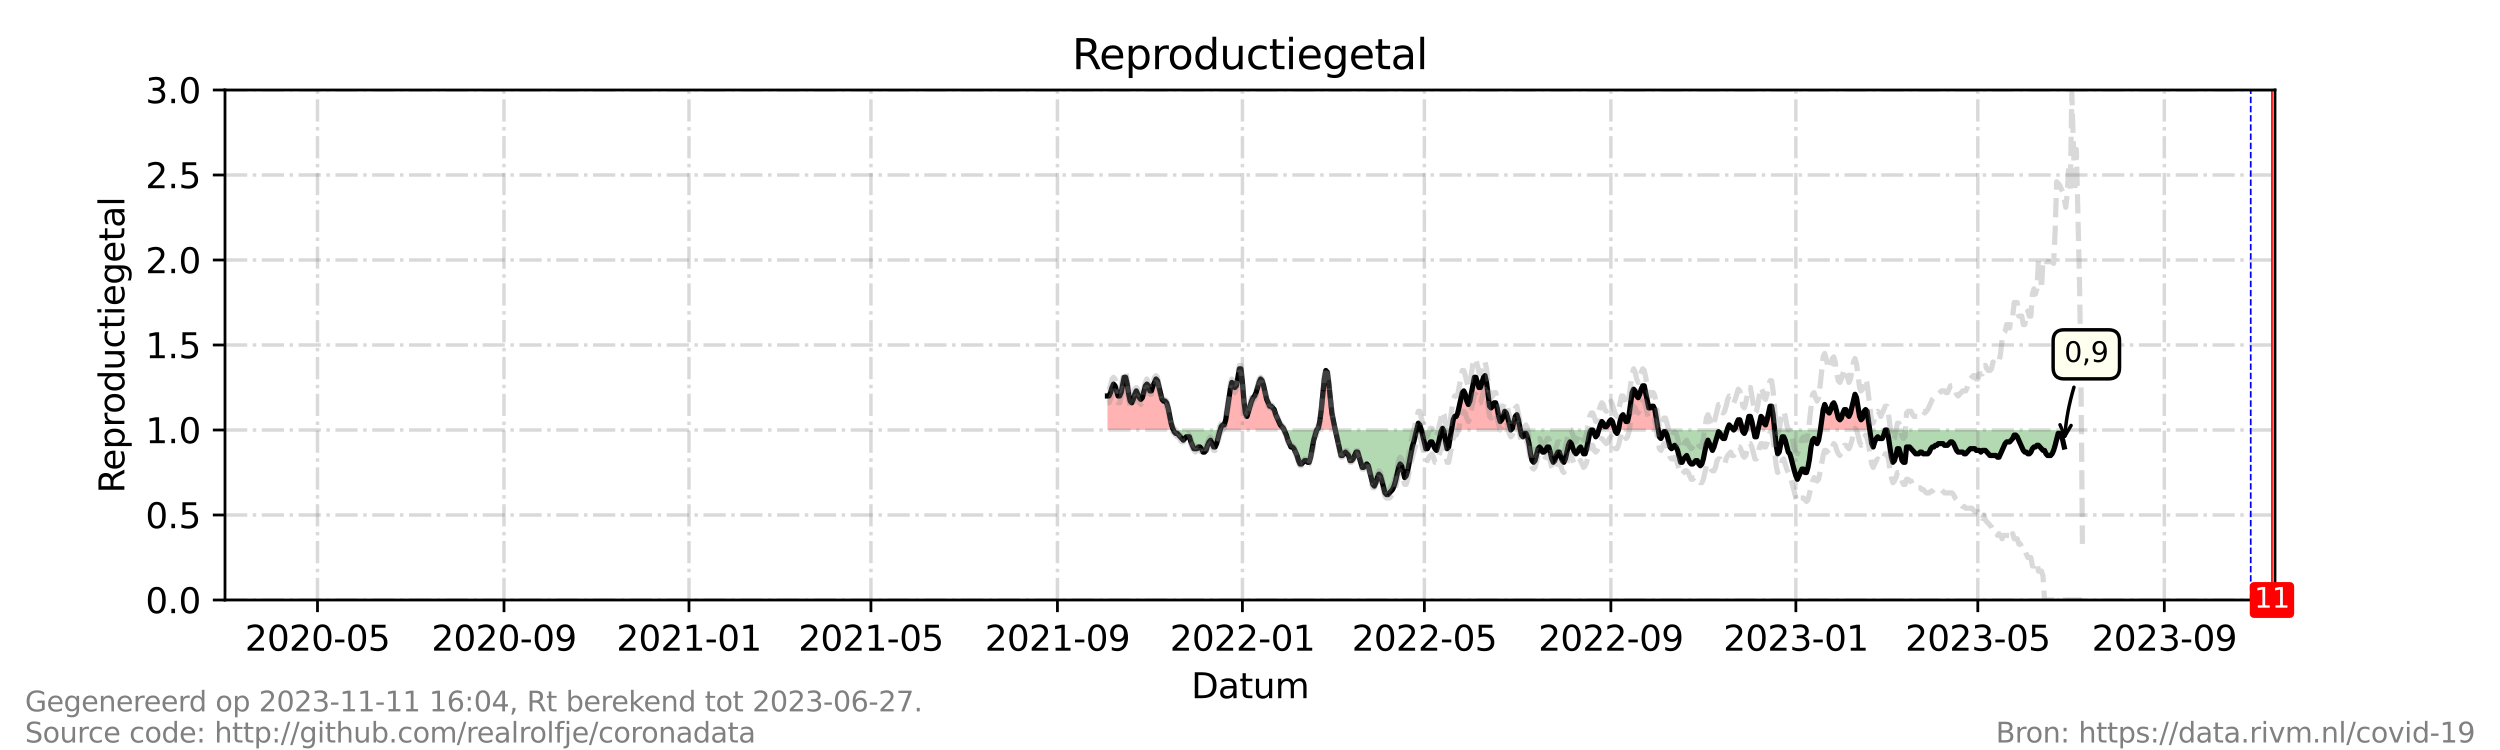 <?xml version="1.0" encoding="utf-8" standalone="no"?>
<!DOCTYPE svg PUBLIC "-//W3C//DTD SVG 1.1//EN"
  "http://www.w3.org/Graphics/SVG/1.1/DTD/svg11.dtd">
<svg xmlns:xlink="http://www.w3.org/1999/xlink" width="720pt" height="216pt" viewBox="0 0 720 216" xmlns="http://www.w3.org/2000/svg" version="1.1">
 <defs>
  <style type="text/css">*{stroke-linejoin: round; stroke-linecap: butt}</style>
 </defs>
 <g id="figure_1">
  <g id="patch_1">
   <path d="M 0 216 
L 720 216 
L 720 0 
L 0 0 
z
" style="fill: #ffffff"/>
  </g>
  <g id="axes_1">
   <g id="patch_2">
    <path d="M 64.8 172.8 
L 655.2 172.8 
L 655.2 25.92 
L 64.8 25.92 
z
" style="fill: #ffffff"/>
   </g>
   <g id="PolyCollection_1">
    <path d="M 318.951 123.84 
L 318.951 123.84 
L 319.388 123.84 
L 319.825 123.84 
L 320.262 123.84 
L 320.698 123.84 
L 321.135 123.84 
L 321.572 123.84 
L 322.008 123.84 
L 322.445 123.84 
L 322.882 123.84 
L 323.318 123.84 
L 323.755 123.84 
L 324.192 123.84 
L 324.628 123.84 
L 325.065 123.84 
L 325.502 123.84 
L 325.938 123.84 
L 326.375 123.84 
L 326.812 123.84 
L 327.249 123.84 
L 327.685 123.84 
L 328.122 123.84 
L 328.559 123.84 
L 328.995 123.84 
L 329.432 123.84 
L 329.869 123.84 
L 330.305 123.84 
L 330.742 123.84 
L 331.179 123.84 
L 331.615 123.84 
L 332.052 123.84 
L 332.489 123.84 
L 332.925 123.84 
L 333.362 123.84 
L 333.799 123.84 
L 334.236 123.84 
L 334.672 123.84 
L 335.109 123.84 
L 335.546 123.84 
L 335.982 123.84 
L 336.419 123.84 
L 336.856 123.84 
L 337.292 123.84 
L 337.729 123.84 
L 337.947 123.84 
L 337.729 123.35 
L 337.292 121.882 
L 336.856 119.923 
L 336.419 117.475 
L 335.982 116.006 
L 335.546 115.517 
L 335.109 115.517 
L 334.672 115.027 
L 334.236 114.048 
L 333.799 111.6 
L 333.362 109.642 
L 332.925 109.152 
L 332.489 110.131 
L 332.052 111.11 
L 331.615 112.579 
L 331.179 112.579 
L 330.742 111.11 
L 330.305 110.621 
L 329.869 111.11 
L 329.432 112.579 
L 328.995 114.538 
L 328.559 115.027 
L 328.122 114.538 
L 327.685 113.558 
L 327.249 112.579 
L 326.812 113.558 
L 326.375 115.027 
L 325.938 116.006 
L 325.502 115.517 
L 325.065 113.558 
L 324.628 110.621 
L 324.192 108.662 
L 323.755 108.662 
L 323.318 110.621 
L 322.882 113.069 
L 322.445 114.048 
L 322.008 114.048 
L 321.572 112.579 
L 321.135 111.11 
L 320.698 110.621 
L 320.262 111.6 
L 319.825 113.069 
L 319.388 114.048 
L 318.951 114.048 
z
" clip-path="url(#p9dd51f1548)" style="fill: #ff0000; fill-opacity: 0.3"/>
    <path d="M 351.412 123.84 
L 351.703 123.84 
L 352.14 123.84 
L 352.576 123.84 
L 353.013 123.84 
L 353.45 123.84 
L 353.886 123.84 
L 354.323 123.84 
L 354.76 123.84 
L 355.196 123.84 
L 355.633 123.84 
L 356.07 123.84 
L 356.507 123.84 
L 356.943 123.84 
L 357.38 123.84 
L 357.817 123.84 
L 358.253 123.84 
L 358.69 123.84 
L 359.127 123.84 
L 359.563 123.84 
L 360 123.84 
L 360.437 123.84 
L 360.873 123.84 
L 361.31 123.84 
L 361.747 123.84 
L 362.183 123.84 
L 362.62 123.84 
L 363.057 123.84 
L 363.493 123.84 
L 363.93 123.84 
L 364.367 123.84 
L 364.804 123.84 
L 365.24 123.84 
L 365.677 123.84 
L 366.114 123.84 
L 366.55 123.84 
L 366.987 123.84 
L 367.424 123.84 
L 367.86 123.84 
L 368.297 123.84 
L 368.734 123.84 
L 369.17 123.84 
L 369.607 123.84 
L 369.825 123.84 
L 369.607 123.35 
L 369.17 122.861 
L 368.734 122.371 
L 368.297 121.392 
L 367.86 120.413 
L 367.424 119.434 
L 366.987 117.965 
L 366.55 117.475 
L 366.114 116.986 
L 365.677 116.986 
L 365.24 116.006 
L 364.804 115.027 
L 364.367 113.069 
L 363.93 111.11 
L 363.493 109.642 
L 363.057 109.152 
L 362.62 110.131 
L 362.183 111.6 
L 361.747 113.069 
L 361.31 114.048 
L 360.873 114.538 
L 360.437 115.517 
L 360 116.986 
L 359.563 118.454 
L 359.127 119.923 
L 358.69 118.944 
L 358.253 115.517 
L 357.817 110.131 
L 357.38 106.214 
L 356.943 106.214 
L 356.507 108.662 
L 356.07 111.11 
L 355.633 111.6 
L 355.196 110.621 
L 354.76 110.131 
L 354.323 112.09 
L 353.886 115.027 
L 353.45 117.965 
L 353.013 120.902 
L 352.576 122.371 
L 352.14 122.371 
L 351.703 122.861 
z
" clip-path="url(#p9dd51f1548)" style="fill: #ff0000; fill-opacity: 0.3"/>
    <path d="M 379.214 123.84 
L 379.651 123.84 
L 380.088 123.84 
L 380.524 123.84 
L 380.961 123.84 
L 381.398 123.84 
L 381.834 123.84 
L 382.271 123.84 
L 382.708 123.84 
L 383.144 123.84 
L 383.581 123.84 
L 384.018 123.84 
L 384.454 123.84 
L 384.564 123.84 
L 384.454 123.35 
L 384.018 121.392 
L 383.581 118.944 
L 383.144 115.027 
L 382.708 110.621 
L 382.271 107.194 
L 381.834 106.704 
L 381.398 109.152 
L 380.961 113.558 
L 380.524 117.965 
L 380.088 121.392 
L 379.651 123.35 
z
" clip-path="url(#p9dd51f1548)" style="fill: #ff0000; fill-opacity: 0.3"/>
    <path d="M 407.926 123.84 
L 408.036 123.84 
L 408.472 123.84 
L 408.909 123.84 
L 409.346 123.84 
L 408.909 122.371 
L 408.472 121.882 
L 408.036 123.35 
z
" clip-path="url(#p9dd51f1548)" style="fill: #ff0000; fill-opacity: 0.3"/>
    <path d="M 415.241 123.84 
L 415.459 123.84 
L 415.678 123.84 
L 415.459 123.35 
z
" clip-path="url(#p9dd51f1548)" style="fill: #ff0000; fill-opacity: 0.3"/>
    <path d="M 418.007 123.84 
L 418.079 123.84 
L 418.516 123.84 
L 418.953 123.84 
L 419.389 123.84 
L 419.826 123.84 
L 420.263 123.84 
L 420.699 123.84 
L 421.136 123.84 
L 421.573 123.84 
L 422.009 123.84 
L 422.446 123.84 
L 422.883 123.84 
L 423.32 123.84 
L 423.756 123.84 
L 424.193 123.84 
L 424.63 123.84 
L 425.066 123.84 
L 425.503 123.84 
L 425.94 123.84 
L 426.376 123.84 
L 426.813 123.84 
L 427.25 123.84 
L 427.686 123.84 
L 428.123 123.84 
L 428.56 123.84 
L 428.996 123.84 
L 429.433 123.84 
L 429.87 123.84 
L 430.307 123.84 
L 430.743 123.84 
L 431.18 123.84 
L 431.617 123.84 
L 432.053 123.84 
L 432.49 123.84 
L 432.927 123.84 
L 433.363 123.84 
L 433.8 123.84 
L 434.237 123.84 
L 434.673 123.84 
L 435.11 123.84 
L 434.673 122.371 
L 434.237 120.413 
L 433.8 118.944 
L 433.363 118.454 
L 432.927 119.923 
L 432.49 120.902 
L 432.053 121.392 
L 431.617 119.923 
L 431.18 117.475 
L 430.743 116.006 
L 430.307 116.006 
L 429.87 116.986 
L 429.433 117.475 
L 428.996 116.986 
L 428.56 113.558 
L 428.123 110.131 
L 427.686 108.173 
L 427.25 108.662 
L 426.813 110.131 
L 426.376 111.6 
L 425.94 111.6 
L 425.503 110.131 
L 425.066 108.662 
L 424.63 108.662 
L 424.193 110.131 
L 423.756 113.069 
L 423.32 115.517 
L 422.883 116.496 
L 422.446 115.517 
L 422.009 113.558 
L 421.573 112.579 
L 421.136 113.069 
L 420.699 115.027 
L 420.263 116.986 
L 419.826 118.944 
L 419.389 119.923 
L 418.953 119.923 
L 418.516 120.902 
L 418.079 123.35 
z
" clip-path="url(#p9dd51f1548)" style="fill: #ff0000; fill-opacity: 0.3"/>
    <path d="M 435.11 123.84 
L 435.547 123.84 
L 435.983 123.84 
L 436.42 123.84 
L 436.857 123.84 
L 437.293 123.84 
L 437.73 123.84 
L 437.839 123.84 
L 437.73 123.35 
L 437.293 120.902 
L 436.857 119.434 
L 436.42 119.923 
L 435.983 121.392 
L 435.547 123.35 
z
" clip-path="url(#p9dd51f1548)" style="fill: #ff0000; fill-opacity: 0.3"/>
    <path d="M 460.438 123.84 
L 460.875 123.84 
L 461.311 123.84 
L 461.748 123.84 
L 462.185 123.84 
L 462.621 123.84 
L 463.058 123.84 
L 463.495 123.84 
L 463.931 123.84 
L 464.368 123.84 
L 464.805 123.84 
L 465.096 123.84 
L 464.805 122.861 
L 464.368 121.392 
L 463.931 120.902 
L 463.495 121.392 
L 463.058 122.371 
L 462.621 122.861 
L 462.185 122.861 
L 461.748 121.882 
L 461.311 121.392 
L 460.875 122.371 
z
" clip-path="url(#p9dd51f1548)" style="fill: #ff0000; fill-opacity: 0.3"/>
    <path d="M 466.115 123.84 
L 466.551 123.84 
L 466.988 123.84 
L 467.425 123.84 
L 467.862 123.84 
L 468.298 123.84 
L 468.735 123.84 
L 469.172 123.84 
L 469.608 123.84 
L 470.045 123.84 
L 470.482 123.84 
L 470.918 123.84 
L 471.355 123.84 
L 471.792 123.84 
L 472.228 123.84 
L 472.665 123.84 
L 473.102 123.84 
L 473.538 123.84 
L 473.975 123.84 
L 474.412 123.84 
L 474.849 123.84 
L 475.285 123.84 
L 475.722 123.84 
L 476.159 123.84 
L 476.595 123.84 
L 477.032 123.84 
L 477.469 123.84 
L 477.556 123.84 
L 477.469 123.35 
L 477.032 120.413 
L 476.595 117.965 
L 476.159 116.986 
L 475.722 116.986 
L 475.285 117.475 
L 474.849 117.475 
L 474.412 115.517 
L 473.975 113.069 
L 473.538 111.11 
L 473.102 111.11 
L 472.665 112.09 
L 472.228 113.558 
L 471.792 114.538 
L 471.355 114.048 
L 470.918 112.579 
L 470.482 112.09 
L 470.045 113.069 
L 469.608 116.006 
L 469.172 119.434 
L 468.735 121.392 
L 468.298 121.392 
L 467.862 120.413 
L 467.425 119.434 
L 466.988 119.923 
L 466.551 121.392 
z
" clip-path="url(#p9dd51f1548)" style="fill: #ff0000; fill-opacity: 0.3"/>
    <path d="M 497.411 123.84 
L 497.556 123.84 
L 497.993 123.84 
L 498.43 123.84 
L 498.866 123.84 
L 499.303 123.84 
L 498.866 123.35 
L 498.43 122.861 
L 497.993 122.371 
L 497.556 123.35 
z
" clip-path="url(#p9dd51f1548)" style="fill: #ff0000; fill-opacity: 0.3"/>
    <path d="M 499.303 123.84 
L 499.74 123.84 
L 500.176 123.84 
L 500.613 123.84 
L 501.05 123.84 
L 501.486 123.84 
L 501.814 123.84 
L 501.486 122.371 
L 501.05 120.902 
L 500.613 120.902 
L 500.176 121.882 
L 499.74 123.35 
z
" clip-path="url(#p9dd51f1548)" style="fill: #ff0000; fill-opacity: 0.3"/>
    <path d="M 502.796 123.84 
L 503.233 123.84 
L 503.67 123.84 
L 504.107 123.84 
L 504.543 123.84 
L 504.98 123.84 
L 504.543 121.392 
L 504.107 119.923 
L 503.67 119.923 
L 503.233 121.882 
z
" clip-path="url(#p9dd51f1548)" style="fill: #ff0000; fill-opacity: 0.3"/>
    <path d="M 506.29 123.84 
L 506.727 123.84 
L 507.163 123.84 
L 507.6 123.84 
L 508.037 123.84 
L 508.473 123.84 
L 508.91 123.84 
L 509.347 123.84 
L 509.783 123.84 
L 510.22 123.84 
L 510.657 123.84 
L 511.093 123.84 
L 510.657 119.434 
L 510.22 116.986 
L 509.783 116.986 
L 509.347 118.944 
L 508.91 120.902 
L 508.473 122.371 
L 508.037 121.882 
L 507.6 120.413 
L 507.163 119.923 
L 506.727 121.392 
z
" clip-path="url(#p9dd51f1548)" style="fill: #ff0000; fill-opacity: 0.3"/>
    <path d="M 524.256 123.84 
L 524.631 123.84 
L 525.067 123.84 
L 525.504 123.84 
L 525.941 123.84 
L 526.378 123.84 
L 526.814 123.84 
L 527.251 123.84 
L 527.688 123.84 
L 528.124 123.84 
L 528.561 123.84 
L 528.998 123.84 
L 529.434 123.84 
L 529.871 123.84 
L 530.308 123.84 
L 530.744 123.84 
L 531.181 123.84 
L 531.618 123.84 
L 532.054 123.84 
L 532.491 123.84 
L 532.928 123.84 
L 533.364 123.84 
L 533.801 123.84 
L 534.238 123.84 
L 534.675 123.84 
L 535.111 123.84 
L 535.548 123.84 
L 535.985 123.84 
L 536.421 123.84 
L 536.858 123.84 
L 537.295 123.84 
L 537.731 123.84 
L 538.168 123.84 
L 538.48 123.84 
L 538.168 121.392 
L 537.731 118.454 
L 537.295 117.965 
L 536.858 118.454 
L 536.421 120.413 
L 535.985 120.902 
L 535.548 119.923 
L 535.111 116.986 
L 534.675 114.538 
L 534.238 113.558 
L 533.801 114.538 
L 533.364 116.986 
L 532.928 118.944 
L 532.491 119.923 
L 532.054 119.434 
L 531.618 117.965 
L 531.181 117.965 
L 530.744 118.944 
L 530.308 120.413 
L 529.871 120.902 
L 529.434 120.413 
L 528.998 118.944 
L 528.561 116.986 
L 528.124 116.006 
L 527.688 116.496 
L 527.251 117.965 
L 526.814 118.944 
L 526.378 118.454 
L 525.941 117.475 
L 525.504 116.496 
L 525.067 117.965 
L 524.631 120.902 
z
" clip-path="url(#p9dd51f1548)" style="fill: #ff0000; fill-opacity: 0.3"/>
   </g>
   <g id="PolyCollection_2">
    <path d="M 337.947 123.84 
L 338.166 123.84 
L 338.602 123.84 
L 339.039 123.84 
L 339.476 123.84 
L 339.912 123.84 
L 340.349 123.84 
L 340.786 123.84 
L 341.222 123.84 
L 341.659 123.84 
L 342.096 123.84 
L 342.533 123.84 
L 342.969 123.84 
L 343.406 123.84 
L 343.843 123.84 
L 344.279 123.84 
L 344.716 123.84 
L 345.153 123.84 
L 345.589 123.84 
L 346.026 123.84 
L 346.463 123.84 
L 346.899 123.84 
L 347.336 123.84 
L 347.773 123.84 
L 348.209 123.84 
L 348.646 123.84 
L 349.083 123.84 
L 349.52 123.84 
L 349.956 123.84 
L 350.393 123.84 
L 350.83 123.84 
L 351.266 123.84 
L 351.412 123.84 
L 351.266 124.33 
L 350.83 125.798 
L 350.393 127.757 
L 349.956 128.736 
L 349.52 128.736 
L 349.083 127.757 
L 348.646 126.778 
L 348.209 127.267 
L 347.773 128.246 
L 347.336 129.715 
L 346.899 130.205 
L 346.463 130.205 
L 346.026 129.226 
L 345.589 128.736 
L 345.153 128.736 
L 344.716 129.226 
L 344.279 129.226 
L 343.843 129.226 
L 343.406 128.246 
L 342.969 127.267 
L 342.533 125.798 
L 342.096 125.798 
L 341.659 125.798 
L 341.222 126.288 
L 340.786 126.778 
L 340.349 126.288 
L 339.912 125.798 
L 339.476 125.309 
L 339.039 124.819 
L 338.602 124.819 
L 338.166 124.33 
z
" clip-path="url(#p9dd51f1548)" style="fill: #008000; fill-opacity: 0.3"/>
    <path d="M 369.825 123.84 
L 370.044 123.84 
L 370.48 123.84 
L 370.917 123.84 
L 371.354 123.84 
L 371.791 123.84 
L 372.227 123.84 
L 372.664 123.84 
L 373.101 123.84 
L 373.537 123.84 
L 373.974 123.84 
L 374.411 123.84 
L 374.847 123.84 
L 375.284 123.84 
L 375.721 123.84 
L 376.157 123.84 
L 376.594 123.84 
L 377.031 123.84 
L 377.467 123.84 
L 377.904 123.84 
L 378.341 123.84 
L 378.778 123.84 
L 379.214 123.84 
L 379.214 123.84 
L 379.214 123.84 
L 378.778 125.309 
L 378.341 126.778 
L 377.904 129.226 
L 377.467 131.674 
L 377.031 133.142 
L 376.594 133.142 
L 376.157 132.653 
L 375.721 132.653 
L 375.284 133.142 
L 374.847 133.632 
L 374.411 133.632 
L 373.974 132.653 
L 373.537 131.184 
L 373.101 130.205 
L 372.664 129.226 
L 372.227 128.736 
L 371.791 128.736 
L 371.354 127.757 
L 370.917 126.778 
L 370.48 125.309 
L 370.044 124.33 
z
" clip-path="url(#p9dd51f1548)" style="fill: #008000; fill-opacity: 0.3"/>
    <path d="M 384.564 123.84 
L 384.891 123.84 
L 385.328 123.84 
L 385.764 123.84 
L 386.201 123.84 
L 386.638 123.84 
L 387.075 123.84 
L 387.511 123.84 
L 387.948 123.84 
L 388.385 123.84 
L 388.821 123.84 
L 389.258 123.84 
L 389.695 123.84 
L 390.131 123.84 
L 390.568 123.84 
L 391.005 123.84 
L 391.441 123.84 
L 391.878 123.84 
L 392.315 123.84 
L 392.751 123.84 
L 393.188 123.84 
L 393.625 123.84 
L 394.062 123.84 
L 394.498 123.84 
L 394.935 123.84 
L 395.372 123.84 
L 395.808 123.84 
L 396.245 123.84 
L 396.682 123.84 
L 397.118 123.84 
L 397.555 123.84 
L 397.992 123.84 
L 398.428 123.84 
L 398.865 123.84 
L 399.302 123.84 
L 399.738 123.84 
L 400.175 123.84 
L 400.612 123.84 
L 401.049 123.84 
L 401.485 123.84 
L 401.922 123.84 
L 402.359 123.84 
L 402.795 123.84 
L 403.232 123.84 
L 403.669 123.84 
L 404.105 123.84 
L 404.542 123.84 
L 404.979 123.84 
L 405.415 123.84 
L 405.852 123.84 
L 406.289 123.84 
L 406.725 123.84 
L 407.162 123.84 
L 407.599 123.84 
L 407.926 123.84 
L 407.599 125.309 
L 407.162 127.267 
L 406.725 128.736 
L 406.289 130.694 
L 405.852 133.142 
L 405.415 135.59 
L 404.979 137.059 
L 404.542 137.549 
L 404.105 136.08 
L 403.669 134.122 
L 403.232 133.632 
L 402.795 134.611 
L 402.359 136.57 
L 401.922 138.528 
L 401.485 139.997 
L 401.049 140.976 
L 400.612 141.466 
L 400.175 141.955 
L 399.738 142.445 
L 399.302 142.445 
L 398.865 141.955 
L 398.428 140.486 
L 397.992 138.528 
L 397.555 137.059 
L 397.118 136.57 
L 396.682 137.549 
L 396.245 139.018 
L 395.808 139.997 
L 395.372 139.507 
L 394.935 138.038 
L 394.498 136.08 
L 394.062 134.122 
L 393.625 133.632 
L 393.188 134.122 
L 392.751 134.611 
L 392.315 134.611 
L 391.878 133.142 
L 391.441 131.674 
L 391.005 130.205 
L 390.568 130.205 
L 390.131 131.184 
L 389.695 132.163 
L 389.258 132.653 
L 388.821 132.653 
L 388.385 131.184 
L 387.948 130.694 
L 387.511 130.205 
L 387.075 130.694 
L 386.638 131.184 
L 386.201 131.184 
L 385.764 129.715 
L 385.328 127.267 
L 384.891 125.309 
z
" clip-path="url(#p9dd51f1548)" style="fill: #008000; fill-opacity: 0.3"/>
    <path d="M 409.346 123.84 
L 409.346 123.84 
L 409.782 123.84 
L 410.219 123.84 
L 410.656 123.84 
L 411.092 123.84 
L 411.529 123.84 
L 411.966 123.84 
L 412.402 123.84 
L 412.839 123.84 
L 413.276 123.84 
L 413.712 123.84 
L 414.149 123.84 
L 414.586 123.84 
L 415.022 123.84 
L 415.241 123.84 
L 415.022 124.33 
L 414.586 126.288 
L 414.149 128.246 
L 413.712 129.715 
L 413.276 129.226 
L 412.839 128.246 
L 412.402 127.267 
L 411.966 127.267 
L 411.529 128.246 
L 411.092 129.226 
L 410.656 129.226 
L 410.219 127.757 
L 409.782 125.798 
L 409.346 123.84 
z
" clip-path="url(#p9dd51f1548)" style="fill: #008000; fill-opacity: 0.3"/>
    <path d="M 415.678 123.84 
L 415.896 123.84 
L 416.333 123.84 
L 416.769 123.84 
L 417.206 123.84 
L 417.643 123.84 
L 418.007 123.84 
L 417.643 126.288 
L 417.206 128.736 
L 416.769 129.226 
L 416.333 127.267 
L 415.896 124.33 
z
" clip-path="url(#p9dd51f1548)" style="fill: #008000; fill-opacity: 0.3"/>
    <path d="M 435.11 123.84 
L 435.11 123.84 
L 435.11 123.84 
L 435.11 123.84 
z
" clip-path="url(#p9dd51f1548)" style="fill: #008000; fill-opacity: 0.3"/>
    <path d="M 437.839 123.84 
L 438.167 123.84 
L 438.604 123.84 
L 439.04 123.84 
L 439.477 123.84 
L 439.914 123.84 
L 440.35 123.84 
L 440.787 123.84 
L 441.224 123.84 
L 441.66 123.84 
L 442.097 123.84 
L 442.534 123.84 
L 442.97 123.84 
L 443.407 123.84 
L 443.844 123.84 
L 444.28 123.84 
L 444.717 123.84 
L 445.154 123.84 
L 445.591 123.84 
L 446.027 123.84 
L 446.464 123.84 
L 446.901 123.84 
L 447.337 123.84 
L 447.774 123.84 
L 448.211 123.84 
L 448.647 123.84 
L 449.084 123.84 
L 449.521 123.84 
L 449.957 123.84 
L 450.394 123.84 
L 450.831 123.84 
L 451.267 123.84 
L 451.704 123.84 
L 452.141 123.84 
L 452.578 123.84 
L 453.014 123.84 
L 453.451 123.84 
L 453.888 123.84 
L 454.324 123.84 
L 454.761 123.84 
L 455.198 123.84 
L 455.634 123.84 
L 456.071 123.84 
L 456.508 123.84 
L 456.944 123.84 
L 457.381 123.84 
L 457.818 123.84 
L 458.254 123.84 
L 458.691 123.84 
L 459.128 123.84 
L 459.564 123.84 
L 460.001 123.84 
L 460.438 123.84 
L 460.438 123.84 
L 460.438 123.84 
L 460.001 125.309 
L 459.564 125.798 
L 459.128 124.819 
L 458.691 123.84 
L 458.254 123.84 
L 457.818 124.819 
L 457.381 126.778 
L 456.944 129.226 
L 456.508 130.694 
L 456.071 130.694 
L 455.634 129.715 
L 455.198 128.736 
L 454.761 129.226 
L 454.324 130.205 
L 453.888 130.694 
L 453.451 130.205 
L 453.014 129.226 
L 452.578 127.757 
L 452.141 127.267 
L 451.704 128.246 
L 451.267 130.205 
L 450.831 132.163 
L 450.394 133.142 
L 449.957 132.653 
L 449.521 131.674 
L 449.084 130.205 
L 448.647 130.205 
L 448.211 131.184 
L 447.774 132.653 
L 447.337 133.142 
L 446.901 132.163 
L 446.464 130.205 
L 446.027 128.736 
L 445.591 128.736 
L 445.154 129.715 
L 444.717 130.205 
L 444.28 130.205 
L 443.844 129.226 
L 443.407 128.736 
L 442.97 129.226 
L 442.534 130.694 
L 442.097 132.653 
L 441.66 133.142 
L 441.224 132.653 
L 440.787 130.694 
L 440.35 127.757 
L 439.914 125.798 
L 439.477 124.819 
L 439.04 124.819 
L 438.604 125.798 
L 438.167 125.309 
z
" clip-path="url(#p9dd51f1548)" style="fill: #008000; fill-opacity: 0.3"/>
    <path d="M 465.096 123.84 
L 465.241 123.84 
L 465.678 123.84 
L 466.115 123.84 
L 466.115 123.84 
L 466.115 123.84 
L 465.678 124.819 
L 465.241 124.33 
z
" clip-path="url(#p9dd51f1548)" style="fill: #008000; fill-opacity: 0.3"/>
    <path d="M 477.556 123.84 
L 477.905 123.84 
L 478.342 123.84 
L 478.779 123.84 
L 479.215 123.84 
L 479.652 123.84 
L 480.089 123.84 
L 480.525 123.84 
L 480.962 123.84 
L 481.399 123.84 
L 481.836 123.84 
L 482.272 123.84 
L 482.709 123.84 
L 483.146 123.84 
L 483.582 123.84 
L 484.019 123.84 
L 484.456 123.84 
L 484.892 123.84 
L 485.329 123.84 
L 485.766 123.84 
L 486.202 123.84 
L 486.639 123.84 
L 487.076 123.84 
L 487.512 123.84 
L 487.949 123.84 
L 488.386 123.84 
L 488.822 123.84 
L 489.259 123.84 
L 489.696 123.84 
L 490.133 123.84 
L 490.569 123.84 
L 491.006 123.84 
L 491.443 123.84 
L 491.879 123.84 
L 492.316 123.84 
L 492.753 123.84 
L 493.189 123.84 
L 493.626 123.84 
L 494.063 123.84 
L 494.499 123.84 
L 494.936 123.84 
L 495.373 123.84 
L 495.809 123.84 
L 496.246 123.84 
L 496.683 123.84 
L 497.12 123.84 
L 497.411 123.84 
L 497.12 124.819 
L 496.683 126.288 
L 496.246 126.288 
L 495.809 125.798 
L 495.373 124.819 
L 494.936 124.33 
L 494.499 125.798 
L 494.063 127.267 
L 493.626 128.736 
L 493.189 129.715 
L 492.753 128.736 
L 492.316 127.757 
L 491.879 126.778 
L 491.443 127.757 
L 491.006 129.715 
L 490.569 132.163 
L 490.133 133.632 
L 489.696 134.122 
L 489.259 133.632 
L 488.822 132.653 
L 488.386 132.653 
L 487.949 133.142 
L 487.512 133.632 
L 487.076 133.632 
L 486.639 133.142 
L 486.202 132.163 
L 485.766 131.184 
L 485.329 131.674 
L 484.892 132.163 
L 484.456 133.142 
L 484.019 133.142 
L 483.582 131.674 
L 483.146 129.715 
L 482.709 128.736 
L 482.272 128.246 
L 481.836 128.736 
L 481.399 129.226 
L 480.962 128.736 
L 480.525 127.267 
L 480.089 125.309 
L 479.652 124.33 
L 479.215 124.33 
L 478.779 125.309 
L 478.342 126.288 
L 477.905 125.798 
z
" clip-path="url(#p9dd51f1548)" style="fill: #008000; fill-opacity: 0.3"/>
    <path d="M 499.303 123.84 
L 499.303 123.84 
L 499.303 123.84 
L 499.303 123.84 
z
" clip-path="url(#p9dd51f1548)" style="fill: #008000; fill-opacity: 0.3"/>
    <path d="M 501.814 123.84 
L 501.923 123.84 
L 502.36 123.84 
L 502.796 123.84 
L 502.796 123.84 
L 502.796 123.84 
L 502.36 124.819 
L 501.923 124.33 
z
" clip-path="url(#p9dd51f1548)" style="fill: #008000; fill-opacity: 0.3"/>
    <path d="M 504.98 123.84 
L 504.98 123.84 
L 505.417 123.84 
L 505.853 123.84 
L 506.29 123.84 
L 506.29 123.84 
L 506.29 123.84 
L 505.853 125.798 
L 505.417 125.798 
L 504.98 123.84 
z
" clip-path="url(#p9dd51f1548)" style="fill: #008000; fill-opacity: 0.3"/>
    <path d="M 511.093 123.84 
L 511.093 123.84 
L 511.53 123.84 
L 511.967 123.84 
L 512.404 123.84 
L 512.84 123.84 
L 513.277 123.84 
L 513.714 123.84 
L 514.15 123.84 
L 514.587 123.84 
L 515.024 123.84 
L 515.46 123.84 
L 515.897 123.84 
L 516.334 123.84 
L 516.77 123.84 
L 517.207 123.84 
L 517.644 123.84 
L 518.08 123.84 
L 518.517 123.84 
L 518.954 123.84 
L 519.391 123.84 
L 519.827 123.84 
L 520.264 123.84 
L 520.701 123.84 
L 521.137 123.84 
L 521.574 123.84 
L 522.011 123.84 
L 522.447 123.84 
L 522.884 123.84 
L 523.321 123.84 
L 523.757 123.84 
L 524.194 123.84 
L 524.256 123.84 
L 524.194 124.33 
L 523.757 126.778 
L 523.321 127.757 
L 522.884 126.778 
L 522.447 126.288 
L 522.011 126.778 
L 521.574 128.736 
L 521.137 132.163 
L 520.701 134.611 
L 520.264 136.08 
L 519.827 136.08 
L 519.391 135.101 
L 518.954 135.101 
L 518.517 136.08 
L 518.08 137.059 
L 517.644 138.038 
L 517.207 137.059 
L 516.77 135.59 
L 516.334 134.122 
L 515.897 132.163 
L 515.46 130.694 
L 515.024 130.205 
L 514.587 128.736 
L 514.15 126.778 
L 513.714 125.798 
L 513.277 125.798 
L 512.84 127.757 
L 512.404 130.205 
L 511.967 130.694 
L 511.53 128.246 
L 511.093 123.84 
z
" clip-path="url(#p9dd51f1548)" style="fill: #008000; fill-opacity: 0.3"/>
    <path d="M 538.48 123.84 
L 538.605 123.84 
L 539.041 123.84 
L 539.478 123.84 
L 539.915 123.84 
L 540.351 123.84 
L 540.788 123.84 
L 541.225 123.84 
L 541.662 123.84 
L 542.098 123.84 
L 542.535 123.84 
L 542.972 123.84 
L 543.408 123.84 
L 543.845 123.84 
L 544.282 123.84 
L 544.718 123.84 
L 545.155 123.84 
L 545.592 123.84 
L 546.028 123.84 
L 546.465 123.84 
L 546.902 123.84 
L 547.338 123.84 
L 547.775 123.84 
L 548.212 123.84 
L 548.649 123.84 
L 549.085 123.84 
L 549.522 123.84 
L 549.959 123.84 
L 550.395 123.84 
L 550.832 123.84 
L 551.269 123.84 
L 551.705 123.84 
L 552.142 123.84 
L 552.579 123.84 
L 553.015 123.84 
L 553.452 123.84 
L 553.889 123.84 
L 554.325 123.84 
L 554.762 123.84 
L 555.199 123.84 
L 555.636 123.84 
L 556.072 123.84 
L 556.509 123.84 
L 556.946 123.84 
L 557.382 123.84 
L 557.819 123.84 
L 558.256 123.84 
L 558.692 123.84 
L 559.129 123.84 
L 559.566 123.84 
L 560.002 123.84 
L 560.439 123.84 
L 560.876 123.84 
L 561.312 123.84 
L 561.749 123.84 
L 562.186 123.84 
L 562.622 123.84 
L 563.059 123.84 
L 563.496 123.84 
L 563.933 123.84 
L 564.369 123.84 
L 564.806 123.84 
L 565.243 123.84 
L 565.679 123.84 
L 566.116 123.84 
L 566.553 123.84 
L 566.989 123.84 
L 567.426 123.84 
L 567.863 123.84 
L 568.299 123.84 
L 568.736 123.84 
L 569.173 123.84 
L 569.609 123.84 
L 570.046 123.84 
L 570.483 123.84 
L 570.92 123.84 
L 571.356 123.84 
L 571.793 123.84 
L 572.23 123.84 
L 572.666 123.84 
L 573.103 123.84 
L 573.54 123.84 
L 573.976 123.84 
L 574.413 123.84 
L 574.85 123.84 
L 575.286 123.84 
L 575.723 123.84 
L 576.16 123.84 
L 576.596 123.84 
L 577.033 123.84 
L 577.47 123.84 
L 577.907 123.84 
L 578.343 123.84 
L 578.78 123.84 
L 579.217 123.84 
L 579.653 123.84 
L 580.09 123.84 
L 580.527 123.84 
L 580.963 123.84 
L 581.4 123.84 
L 581.837 123.84 
L 582.273 123.84 
L 582.71 123.84 
L 583.147 123.84 
L 583.583 123.84 
L 584.02 123.84 
L 584.457 123.84 
L 584.893 123.84 
L 585.33 123.84 
L 585.767 123.84 
L 586.204 123.84 
L 586.64 123.84 
L 587.077 123.84 
L 587.514 123.84 
L 587.95 123.84 
L 588.387 123.84 
L 588.824 123.84 
L 589.26 123.84 
L 589.697 123.84 
L 590.134 123.84 
L 590.57 123.84 
L 591.007 123.84 
L 591.444 123.84 
L 591.88 123.84 
L 592.317 123.84 
L 592.754 123.84 
L 593.191 123.84 
L 593.627 123.84 
L 594.064 123.84 
L 594.501 123.84 
L 594.501 123.84 
L 594.501 128.736 
L 594.064 126.778 
L 593.627 125.309 
L 593.191 124.819 
L 592.754 124.819 
L 592.317 126.288 
L 591.88 128.246 
L 591.444 129.715 
L 591.007 130.694 
L 590.57 131.184 
L 590.134 131.184 
L 589.697 131.184 
L 589.26 130.694 
L 588.824 129.715 
L 588.387 129.715 
L 587.95 129.226 
L 587.514 128.736 
L 587.077 128.246 
L 586.64 128.246 
L 586.204 128.736 
L 585.767 128.736 
L 585.33 129.226 
L 584.893 130.205 
L 584.457 130.694 
L 584.02 130.694 
L 583.583 130.205 
L 583.147 130.205 
L 582.71 129.715 
L 582.273 128.736 
L 581.837 127.757 
L 581.4 126.778 
L 580.963 125.798 
L 580.527 125.309 
L 580.09 125.309 
L 579.653 126.288 
L 579.217 126.778 
L 578.78 127.267 
L 578.343 127.267 
L 577.907 127.267 
L 577.47 127.757 
L 577.033 128.736 
L 576.596 129.715 
L 576.16 130.694 
L 575.723 131.674 
L 575.286 131.674 
L 574.85 131.184 
L 574.413 131.184 
L 573.976 131.184 
L 573.54 131.184 
L 573.103 131.184 
L 572.666 130.694 
L 572.23 130.205 
L 571.793 129.715 
L 571.356 129.715 
L 570.92 129.715 
L 570.483 130.205 
L 570.046 129.715 
L 569.609 129.715 
L 569.173 129.715 
L 568.736 129.226 
L 568.299 129.226 
L 567.863 129.226 
L 567.426 129.226 
L 566.989 129.715 
L 566.553 130.205 
L 566.116 130.694 
L 565.679 130.694 
L 565.243 130.205 
L 564.806 130.205 
L 564.369 130.205 
L 563.933 130.205 
L 563.496 129.715 
L 563.059 128.736 
L 562.622 127.757 
L 562.186 127.267 
L 561.749 127.267 
L 561.312 127.757 
L 560.876 128.246 
L 560.439 128.246 
L 560.002 128.246 
L 559.566 127.757 
L 559.129 127.757 
L 558.692 127.757 
L 558.256 127.757 
L 557.819 128.246 
L 557.382 128.246 
L 556.946 128.736 
L 556.509 128.736 
L 556.072 129.226 
L 555.636 130.205 
L 555.199 130.694 
L 554.762 130.694 
L 554.325 130.694 
L 553.889 130.694 
L 553.452 130.205 
L 553.015 130.205 
L 552.579 130.694 
L 552.142 130.694 
L 551.705 130.694 
L 551.269 130.205 
L 550.832 129.715 
L 550.395 129.226 
L 549.959 128.736 
L 549.522 128.736 
L 549.085 128.736 
L 548.649 133.142 
L 548.212 133.142 
L 547.775 132.653 
L 547.338 130.694 
L 546.902 129.226 
L 546.465 129.226 
L 546.028 131.184 
L 545.592 132.653 
L 545.155 133.142 
L 544.718 131.674 
L 544.282 128.736 
L 543.845 125.798 
L 543.408 123.84 
L 542.972 123.84 
L 542.535 125.309 
L 542.098 126.288 
L 541.662 126.288 
L 541.225 126.288 
L 540.788 125.798 
L 540.351 126.288 
L 539.915 127.267 
L 539.478 128.736 
L 539.041 127.757 
L 538.605 124.819 
z
" clip-path="url(#p9dd51f1548)" style="fill: #008000; fill-opacity: 0.3"/>
   </g>
   <g id="matplotlib.axis_1">
    <g id="xtick_1">
     <g id="line2d_1">
      <path d="M 91.438 172.8 
L 91.438 25.92 
" clip-path="url(#p9dd51f1548)" style="fill: none; stroke-dasharray: 6.4,1.6,1,1.6; stroke-dashoffset: 0; stroke: #808080; stroke-opacity: 0.3"/>
     </g>
     <g id="line2d_2">
      <defs>
       <path id="m9b1ea5c1c6" d="M 0 0 
L 0 3.5 
" style="stroke: #000000; stroke-width: 0.8"/>
      </defs>
      <g>
       <use xlink:href="#m9b1ea5c1c6" x="91.438" y="172.8" style="stroke: #000000; stroke-width: 0.8"/>
      </g>
     </g>
     <g id="text_1">
      <!-- 2020-05 -->
      <g transform="translate(70.546 187.398) scale(0.1 -0.1)">
       <defs>
        <path id="DejaVuSans-32" d="M 1228 531 
L 3431 531 
L 3431 0 
L 469 0 
L 469 531 
Q 828 903 1448 1529 
Q 2069 2156 2228 2338 
Q 2531 2678 2651 2914 
Q 2772 3150 2772 3378 
Q 2772 3750 2511 3984 
Q 2250 4219 1831 4219 
Q 1534 4219 1204 4116 
Q 875 4013 500 3803 
L 500 4441 
Q 881 4594 1212 4672 
Q 1544 4750 1819 4750 
Q 2544 4750 2975 4387 
Q 3406 4025 3406 3419 
Q 3406 3131 3298 2873 
Q 3191 2616 2906 2266 
Q 2828 2175 2409 1742 
Q 1991 1309 1228 531 
z
" transform="scale(0.016)"/>
        <path id="DejaVuSans-30" d="M 2034 4250 
Q 1547 4250 1301 3770 
Q 1056 3291 1056 2328 
Q 1056 1369 1301 889 
Q 1547 409 2034 409 
Q 2525 409 2770 889 
Q 3016 1369 3016 2328 
Q 3016 3291 2770 3770 
Q 2525 4250 2034 4250 
z
M 2034 4750 
Q 2819 4750 3233 4129 
Q 3647 3509 3647 2328 
Q 3647 1150 3233 529 
Q 2819 -91 2034 -91 
Q 1250 -91 836 529 
Q 422 1150 422 2328 
Q 422 3509 836 4129 
Q 1250 4750 2034 4750 
z
" transform="scale(0.016)"/>
        <path id="DejaVuSans-2d" d="M 313 2009 
L 1997 2009 
L 1997 1497 
L 313 1497 
L 313 2009 
z
" transform="scale(0.016)"/>
        <path id="DejaVuSans-35" d="M 691 4666 
L 3169 4666 
L 3169 4134 
L 1269 4134 
L 1269 2991 
Q 1406 3038 1543 3061 
Q 1681 3084 1819 3084 
Q 2600 3084 3056 2656 
Q 3513 2228 3513 1497 
Q 3513 744 3044 326 
Q 2575 -91 1722 -91 
Q 1428 -91 1123 -41 
Q 819 9 494 109 
L 494 744 
Q 775 591 1075 516 
Q 1375 441 1709 441 
Q 2250 441 2565 725 
Q 2881 1009 2881 1497 
Q 2881 1984 2565 2268 
Q 2250 2553 1709 2553 
Q 1456 2553 1204 2497 
Q 953 2441 691 2322 
L 691 4666 
z
" transform="scale(0.016)"/>
       </defs>
       <use xlink:href="#DejaVuSans-32"/>
       <use xlink:href="#DejaVuSans-30" x="63.623"/>
       <use xlink:href="#DejaVuSans-32" x="127.246"/>
       <use xlink:href="#DejaVuSans-30" x="190.869"/>
       <use xlink:href="#DejaVuSans-2d" x="254.492"/>
       <use xlink:href="#DejaVuSans-30" x="290.576"/>
       <use xlink:href="#DejaVuSans-35" x="354.199"/>
      </g>
     </g>
    </g>
    <g id="xtick_2">
     <g id="line2d_3">
      <path d="M 145.15 172.8 
L 145.15 25.92 
" clip-path="url(#p9dd51f1548)" style="fill: none; stroke-dasharray: 6.4,1.6,1,1.6; stroke-dashoffset: 0; stroke: #808080; stroke-opacity: 0.3"/>
     </g>
     <g id="line2d_4">
      <g>
       <use xlink:href="#m9b1ea5c1c6" x="145.15" y="172.8" style="stroke: #000000; stroke-width: 0.8"/>
      </g>
     </g>
     <g id="text_2">
      <!-- 2020-09 -->
      <g transform="translate(124.259 187.398) scale(0.1 -0.1)">
       <defs>
        <path id="DejaVuSans-39" d="M 703 97 
L 703 672 
Q 941 559 1184 500 
Q 1428 441 1663 441 
Q 2288 441 2617 861 
Q 2947 1281 2994 2138 
Q 2813 1869 2534 1725 
Q 2256 1581 1919 1581 
Q 1219 1581 811 2004 
Q 403 2428 403 3163 
Q 403 3881 828 4315 
Q 1253 4750 1959 4750 
Q 2769 4750 3195 4129 
Q 3622 3509 3622 2328 
Q 3622 1225 3098 567 
Q 2575 -91 1691 -91 
Q 1453 -91 1209 -44 
Q 966 3 703 97 
z
M 1959 2075 
Q 2384 2075 2632 2365 
Q 2881 2656 2881 3163 
Q 2881 3666 2632 3958 
Q 2384 4250 1959 4250 
Q 1534 4250 1286 3958 
Q 1038 3666 1038 3163 
Q 1038 2656 1286 2365 
Q 1534 2075 1959 2075 
z
" transform="scale(0.016)"/>
       </defs>
       <use xlink:href="#DejaVuSans-32"/>
       <use xlink:href="#DejaVuSans-30" x="63.623"/>
       <use xlink:href="#DejaVuSans-32" x="127.246"/>
       <use xlink:href="#DejaVuSans-30" x="190.869"/>
       <use xlink:href="#DejaVuSans-2d" x="254.492"/>
       <use xlink:href="#DejaVuSans-30" x="290.576"/>
       <use xlink:href="#DejaVuSans-39" x="354.199"/>
      </g>
     </g>
    </g>
    <g id="xtick_3">
     <g id="line2d_5">
      <path d="M 198.426 172.8 
L 198.426 25.92 
" clip-path="url(#p9dd51f1548)" style="fill: none; stroke-dasharray: 6.4,1.6,1,1.6; stroke-dashoffset: 0; stroke: #808080; stroke-opacity: 0.3"/>
     </g>
     <g id="line2d_6">
      <g>
       <use xlink:href="#m9b1ea5c1c6" x="198.426" y="172.8" style="stroke: #000000; stroke-width: 0.8"/>
      </g>
     </g>
     <g id="text_3">
      <!-- 2021-01 -->
      <g transform="translate(177.535 187.398) scale(0.1 -0.1)">
       <defs>
        <path id="DejaVuSans-31" d="M 794 531 
L 1825 531 
L 1825 4091 
L 703 3866 
L 703 4441 
L 1819 4666 
L 2450 4666 
L 2450 531 
L 3481 531 
L 3481 0 
L 794 0 
L 794 531 
z
" transform="scale(0.016)"/>
       </defs>
       <use xlink:href="#DejaVuSans-32"/>
       <use xlink:href="#DejaVuSans-30" x="63.623"/>
       <use xlink:href="#DejaVuSans-32" x="127.246"/>
       <use xlink:href="#DejaVuSans-31" x="190.869"/>
       <use xlink:href="#DejaVuSans-2d" x="254.492"/>
       <use xlink:href="#DejaVuSans-30" x="290.576"/>
       <use xlink:href="#DejaVuSans-31" x="354.199"/>
      </g>
     </g>
    </g>
    <g id="xtick_4">
     <g id="line2d_7">
      <path d="M 250.828 172.8 
L 250.828 25.92 
" clip-path="url(#p9dd51f1548)" style="fill: none; stroke-dasharray: 6.4,1.6,1,1.6; stroke-dashoffset: 0; stroke: #808080; stroke-opacity: 0.3"/>
     </g>
     <g id="line2d_8">
      <g>
       <use xlink:href="#m9b1ea5c1c6" x="250.828" y="172.8" style="stroke: #000000; stroke-width: 0.8"/>
      </g>
     </g>
     <g id="text_4">
      <!-- 2021-05 -->
      <g transform="translate(229.937 187.398) scale(0.1 -0.1)">
       <use xlink:href="#DejaVuSans-32"/>
       <use xlink:href="#DejaVuSans-30" x="63.623"/>
       <use xlink:href="#DejaVuSans-32" x="127.246"/>
       <use xlink:href="#DejaVuSans-31" x="190.869"/>
       <use xlink:href="#DejaVuSans-2d" x="254.492"/>
       <use xlink:href="#DejaVuSans-30" x="290.576"/>
       <use xlink:href="#DejaVuSans-35" x="354.199"/>
      </g>
     </g>
    </g>
    <g id="xtick_5">
     <g id="line2d_9">
      <path d="M 304.541 172.8 
L 304.541 25.92 
" clip-path="url(#p9dd51f1548)" style="fill: none; stroke-dasharray: 6.4,1.6,1,1.6; stroke-dashoffset: 0; stroke: #808080; stroke-opacity: 0.3"/>
     </g>
     <g id="line2d_10">
      <g>
       <use xlink:href="#m9b1ea5c1c6" x="304.541" y="172.8" style="stroke: #000000; stroke-width: 0.8"/>
      </g>
     </g>
     <g id="text_5">
      <!-- 2021-09 -->
      <g transform="translate(283.649 187.398) scale(0.1 -0.1)">
       <use xlink:href="#DejaVuSans-32"/>
       <use xlink:href="#DejaVuSans-30" x="63.623"/>
       <use xlink:href="#DejaVuSans-32" x="127.246"/>
       <use xlink:href="#DejaVuSans-31" x="190.869"/>
       <use xlink:href="#DejaVuSans-2d" x="254.492"/>
       <use xlink:href="#DejaVuSans-30" x="290.576"/>
       <use xlink:href="#DejaVuSans-39" x="354.199"/>
      </g>
     </g>
    </g>
    <g id="xtick_6">
     <g id="line2d_11">
      <path d="M 357.817 172.8 
L 357.817 25.92 
" clip-path="url(#p9dd51f1548)" style="fill: none; stroke-dasharray: 6.4,1.6,1,1.6; stroke-dashoffset: 0; stroke: #808080; stroke-opacity: 0.3"/>
     </g>
     <g id="line2d_12">
      <g>
       <use xlink:href="#m9b1ea5c1c6" x="357.817" y="172.8" style="stroke: #000000; stroke-width: 0.8"/>
      </g>
     </g>
     <g id="text_6">
      <!-- 2022-01 -->
      <g transform="translate(336.925 187.398) scale(0.1 -0.1)">
       <use xlink:href="#DejaVuSans-32"/>
       <use xlink:href="#DejaVuSans-30" x="63.623"/>
       <use xlink:href="#DejaVuSans-32" x="127.246"/>
       <use xlink:href="#DejaVuSans-32" x="190.869"/>
       <use xlink:href="#DejaVuSans-2d" x="254.492"/>
       <use xlink:href="#DejaVuSans-30" x="290.576"/>
       <use xlink:href="#DejaVuSans-31" x="354.199"/>
      </g>
     </g>
    </g>
    <g id="xtick_7">
     <g id="line2d_13">
      <path d="M 410.219 172.8 
L 410.219 25.92 
" clip-path="url(#p9dd51f1548)" style="fill: none; stroke-dasharray: 6.4,1.6,1,1.6; stroke-dashoffset: 0; stroke: #808080; stroke-opacity: 0.3"/>
     </g>
     <g id="line2d_14">
      <g>
       <use xlink:href="#m9b1ea5c1c6" x="410.219" y="172.8" style="stroke: #000000; stroke-width: 0.8"/>
      </g>
     </g>
     <g id="text_7">
      <!-- 2022-05 -->
      <g transform="translate(389.328 187.398) scale(0.1 -0.1)">
       <use xlink:href="#DejaVuSans-32"/>
       <use xlink:href="#DejaVuSans-30" x="63.623"/>
       <use xlink:href="#DejaVuSans-32" x="127.246"/>
       <use xlink:href="#DejaVuSans-32" x="190.869"/>
       <use xlink:href="#DejaVuSans-2d" x="254.492"/>
       <use xlink:href="#DejaVuSans-30" x="290.576"/>
       <use xlink:href="#DejaVuSans-35" x="354.199"/>
      </g>
     </g>
    </g>
    <g id="xtick_8">
     <g id="line2d_15">
      <path d="M 463.931 172.8 
L 463.931 25.92 
" clip-path="url(#p9dd51f1548)" style="fill: none; stroke-dasharray: 6.4,1.6,1,1.6; stroke-dashoffset: 0; stroke: #808080; stroke-opacity: 0.3"/>
     </g>
     <g id="line2d_16">
      <g>
       <use xlink:href="#m9b1ea5c1c6" x="463.931" y="172.8" style="stroke: #000000; stroke-width: 0.8"/>
      </g>
     </g>
     <g id="text_8">
      <!-- 2022-09 -->
      <g transform="translate(443.04 187.398) scale(0.1 -0.1)">
       <use xlink:href="#DejaVuSans-32"/>
       <use xlink:href="#DejaVuSans-30" x="63.623"/>
       <use xlink:href="#DejaVuSans-32" x="127.246"/>
       <use xlink:href="#DejaVuSans-32" x="190.869"/>
       <use xlink:href="#DejaVuSans-2d" x="254.492"/>
       <use xlink:href="#DejaVuSans-30" x="290.576"/>
       <use xlink:href="#DejaVuSans-39" x="354.199"/>
      </g>
     </g>
    </g>
    <g id="xtick_9">
     <g id="line2d_17">
      <path d="M 517.207 172.8 
L 517.207 25.92 
" clip-path="url(#p9dd51f1548)" style="fill: none; stroke-dasharray: 6.4,1.6,1,1.6; stroke-dashoffset: 0; stroke: #808080; stroke-opacity: 0.3"/>
     </g>
     <g id="line2d_18">
      <g>
       <use xlink:href="#m9b1ea5c1c6" x="517.207" y="172.8" style="stroke: #000000; stroke-width: 0.8"/>
      </g>
     </g>
     <g id="text_9">
      <!-- 2023-01 -->
      <g transform="translate(496.316 187.398) scale(0.1 -0.1)">
       <defs>
        <path id="DejaVuSans-33" d="M 2597 2516 
Q 3050 2419 3304 2112 
Q 3559 1806 3559 1356 
Q 3559 666 3084 287 
Q 2609 -91 1734 -91 
Q 1441 -91 1130 -33 
Q 819 25 488 141 
L 488 750 
Q 750 597 1062 519 
Q 1375 441 1716 441 
Q 2309 441 2620 675 
Q 2931 909 2931 1356 
Q 2931 1769 2642 2001 
Q 2353 2234 1838 2234 
L 1294 2234 
L 1294 2753 
L 1863 2753 
Q 2328 2753 2575 2939 
Q 2822 3125 2822 3475 
Q 2822 3834 2567 4026 
Q 2313 4219 1838 4219 
Q 1578 4219 1281 4162 
Q 984 4106 628 3988 
L 628 4550 
Q 988 4650 1302 4700 
Q 1616 4750 1894 4750 
Q 2613 4750 3031 4423 
Q 3450 4097 3450 3541 
Q 3450 3153 3228 2886 
Q 3006 2619 2597 2516 
z
" transform="scale(0.016)"/>
       </defs>
       <use xlink:href="#DejaVuSans-32"/>
       <use xlink:href="#DejaVuSans-30" x="63.623"/>
       <use xlink:href="#DejaVuSans-32" x="127.246"/>
       <use xlink:href="#DejaVuSans-33" x="190.869"/>
       <use xlink:href="#DejaVuSans-2d" x="254.492"/>
       <use xlink:href="#DejaVuSans-30" x="290.576"/>
       <use xlink:href="#DejaVuSans-31" x="354.199"/>
      </g>
     </g>
    </g>
    <g id="xtick_10">
     <g id="line2d_19">
      <path d="M 569.609 172.8 
L 569.609 25.92 
" clip-path="url(#p9dd51f1548)" style="fill: none; stroke-dasharray: 6.4,1.6,1,1.6; stroke-dashoffset: 0; stroke: #808080; stroke-opacity: 0.3"/>
     </g>
     <g id="line2d_20">
      <g>
       <use xlink:href="#m9b1ea5c1c6" x="569.609" y="172.8" style="stroke: #000000; stroke-width: 0.8"/>
      </g>
     </g>
     <g id="text_10">
      <!-- 2023-05 -->
      <g transform="translate(548.718 187.398) scale(0.1 -0.1)">
       <use xlink:href="#DejaVuSans-32"/>
       <use xlink:href="#DejaVuSans-30" x="63.623"/>
       <use xlink:href="#DejaVuSans-32" x="127.246"/>
       <use xlink:href="#DejaVuSans-33" x="190.869"/>
       <use xlink:href="#DejaVuSans-2d" x="254.492"/>
       <use xlink:href="#DejaVuSans-30" x="290.576"/>
       <use xlink:href="#DejaVuSans-35" x="354.199"/>
      </g>
     </g>
    </g>
    <g id="xtick_11">
     <g id="line2d_21">
      <path d="M 623.322 172.8 
L 623.322 25.92 
" clip-path="url(#p9dd51f1548)" style="fill: none; stroke-dasharray: 6.4,1.6,1,1.6; stroke-dashoffset: 0; stroke: #808080; stroke-opacity: 0.3"/>
     </g>
     <g id="line2d_22">
      <g>
       <use xlink:href="#m9b1ea5c1c6" x="623.322" y="172.8" style="stroke: #000000; stroke-width: 0.8"/>
      </g>
     </g>
     <g id="text_11">
      <!-- 2023-09 -->
      <g transform="translate(602.43 187.398) scale(0.1 -0.1)">
       <use xlink:href="#DejaVuSans-32"/>
       <use xlink:href="#DejaVuSans-30" x="63.623"/>
       <use xlink:href="#DejaVuSans-32" x="127.246"/>
       <use xlink:href="#DejaVuSans-33" x="190.869"/>
       <use xlink:href="#DejaVuSans-2d" x="254.492"/>
       <use xlink:href="#DejaVuSans-30" x="290.576"/>
       <use xlink:href="#DejaVuSans-39" x="354.199"/>
      </g>
     </g>
    </g>
    <g id="text_12">
     <!-- Datum -->
     <g transform="translate(343.087 201.077) scale(0.1 -0.1)">
      <defs>
       <path id="DejaVuSans-44" d="M 1259 4147 
L 1259 519 
L 2022 519 
Q 2988 519 3436 956 
Q 3884 1394 3884 2338 
Q 3884 3275 3436 3711 
Q 2988 4147 2022 4147 
L 1259 4147 
z
M 628 4666 
L 1925 4666 
Q 3281 4666 3915 4102 
Q 4550 3538 4550 2338 
Q 4550 1131 3912 565 
Q 3275 0 1925 0 
L 628 0 
L 628 4666 
z
" transform="scale(0.016)"/>
       <path id="DejaVuSans-61" d="M 2194 1759 
Q 1497 1759 1228 1600 
Q 959 1441 959 1056 
Q 959 750 1161 570 
Q 1363 391 1709 391 
Q 2188 391 2477 730 
Q 2766 1069 2766 1631 
L 2766 1759 
L 2194 1759 
z
M 3341 1997 
L 3341 0 
L 2766 0 
L 2766 531 
Q 2569 213 2275 61 
Q 1981 -91 1556 -91 
Q 1019 -91 701 211 
Q 384 513 384 1019 
Q 384 1609 779 1909 
Q 1175 2209 1959 2209 
L 2766 2209 
L 2766 2266 
Q 2766 2663 2505 2880 
Q 2244 3097 1772 3097 
Q 1472 3097 1187 3025 
Q 903 2953 641 2809 
L 641 3341 
Q 956 3463 1253 3523 
Q 1550 3584 1831 3584 
Q 2591 3584 2966 3190 
Q 3341 2797 3341 1997 
z
" transform="scale(0.016)"/>
       <path id="DejaVuSans-74" d="M 1172 4494 
L 1172 3500 
L 2356 3500 
L 2356 3053 
L 1172 3053 
L 1172 1153 
Q 1172 725 1289 603 
Q 1406 481 1766 481 
L 2356 481 
L 2356 0 
L 1766 0 
Q 1100 0 847 248 
Q 594 497 594 1153 
L 594 3053 
L 172 3053 
L 172 3500 
L 594 3500 
L 594 4494 
L 1172 4494 
z
" transform="scale(0.016)"/>
       <path id="DejaVuSans-75" d="M 544 1381 
L 544 3500 
L 1119 3500 
L 1119 1403 
Q 1119 906 1312 657 
Q 1506 409 1894 409 
Q 2359 409 2629 706 
Q 2900 1003 2900 1516 
L 2900 3500 
L 3475 3500 
L 3475 0 
L 2900 0 
L 2900 538 
Q 2691 219 2414 64 
Q 2138 -91 1772 -91 
Q 1169 -91 856 284 
Q 544 659 544 1381 
z
M 1991 3584 
L 1991 3584 
z
" transform="scale(0.016)"/>
       <path id="DejaVuSans-6d" d="M 3328 2828 
Q 3544 3216 3844 3400 
Q 4144 3584 4550 3584 
Q 5097 3584 5394 3201 
Q 5691 2819 5691 2113 
L 5691 0 
L 5113 0 
L 5113 2094 
Q 5113 2597 4934 2840 
Q 4756 3084 4391 3084 
Q 3944 3084 3684 2787 
Q 3425 2491 3425 1978 
L 3425 0 
L 2847 0 
L 2847 2094 
Q 2847 2600 2669 2842 
Q 2491 3084 2119 3084 
Q 1678 3084 1418 2786 
Q 1159 2488 1159 1978 
L 1159 0 
L 581 0 
L 581 3500 
L 1159 3500 
L 1159 2956 
Q 1356 3278 1631 3431 
Q 1906 3584 2284 3584 
Q 2666 3584 2933 3390 
Q 3200 3197 3328 2828 
z
" transform="scale(0.016)"/>
      </defs>
      <use xlink:href="#DejaVuSans-44"/>
      <use xlink:href="#DejaVuSans-61" x="77.002"/>
      <use xlink:href="#DejaVuSans-74" x="138.281"/>
      <use xlink:href="#DejaVuSans-75" x="177.49"/>
      <use xlink:href="#DejaVuSans-6d" x="240.869"/>
     </g>
    </g>
   </g>
   <g id="matplotlib.axis_2">
    <g id="ytick_1">
     <g id="line2d_23">
      <path d="M 64.8 172.8 
L 655.2 172.8 
" clip-path="url(#p9dd51f1548)" style="fill: none; stroke-dasharray: 6.4,1.6,1,1.6; stroke-dashoffset: 0; stroke: #808080; stroke-opacity: 0.3"/>
     </g>
     <g id="line2d_24">
      <defs>
       <path id="m34b0f4f711" d="M 0 0 
L -3.5 0 
" style="stroke: #000000; stroke-width: 0.8"/>
      </defs>
      <g>
       <use xlink:href="#m34b0f4f711" x="64.8" y="172.8" style="stroke: #000000; stroke-width: 0.8"/>
      </g>
     </g>
     <g id="text_13">
      <!-- 0.0 -->
      <g transform="translate(41.897 176.599) scale(0.1 -0.1)">
       <defs>
        <path id="DejaVuSans-2e" d="M 684 794 
L 1344 794 
L 1344 0 
L 684 0 
L 684 794 
z
" transform="scale(0.016)"/>
       </defs>
       <use xlink:href="#DejaVuSans-30"/>
       <use xlink:href="#DejaVuSans-2e" x="63.623"/>
       <use xlink:href="#DejaVuSans-30" x="95.41"/>
      </g>
     </g>
    </g>
    <g id="ytick_2">
     <g id="line2d_25">
      <path d="M 64.8 148.32 
L 655.2 148.32 
" clip-path="url(#p9dd51f1548)" style="fill: none; stroke-dasharray: 6.4,1.6,1,1.6; stroke-dashoffset: 0; stroke: #808080; stroke-opacity: 0.3"/>
     </g>
     <g id="line2d_26">
      <g>
       <use xlink:href="#m34b0f4f711" x="64.8" y="148.32" style="stroke: #000000; stroke-width: 0.8"/>
      </g>
     </g>
     <g id="text_14">
      <!-- 0.5 -->
      <g transform="translate(41.897 152.119) scale(0.1 -0.1)">
       <use xlink:href="#DejaVuSans-30"/>
       <use xlink:href="#DejaVuSans-2e" x="63.623"/>
       <use xlink:href="#DejaVuSans-35" x="95.41"/>
      </g>
     </g>
    </g>
    <g id="ytick_3">
     <g id="line2d_27">
      <path d="M 64.8 123.84 
L 655.2 123.84 
" clip-path="url(#p9dd51f1548)" style="fill: none; stroke-dasharray: 6.4,1.6,1,1.6; stroke-dashoffset: 0; stroke: #808080; stroke-opacity: 0.3"/>
     </g>
     <g id="line2d_28">
      <g>
       <use xlink:href="#m34b0f4f711" x="64.8" y="123.84" style="stroke: #000000; stroke-width: 0.8"/>
      </g>
     </g>
     <g id="text_15">
      <!-- 1.0 -->
      <g transform="translate(41.897 127.639) scale(0.1 -0.1)">
       <use xlink:href="#DejaVuSans-31"/>
       <use xlink:href="#DejaVuSans-2e" x="63.623"/>
       <use xlink:href="#DejaVuSans-30" x="95.41"/>
      </g>
     </g>
    </g>
    <g id="ytick_4">
     <g id="line2d_29">
      <path d="M 64.8 99.36 
L 655.2 99.36 
" clip-path="url(#p9dd51f1548)" style="fill: none; stroke-dasharray: 6.4,1.6,1,1.6; stroke-dashoffset: 0; stroke: #808080; stroke-opacity: 0.3"/>
     </g>
     <g id="line2d_30">
      <g>
       <use xlink:href="#m34b0f4f711" x="64.8" y="99.36" style="stroke: #000000; stroke-width: 0.8"/>
      </g>
     </g>
     <g id="text_16">
      <!-- 1.5 -->
      <g transform="translate(41.897 103.159) scale(0.1 -0.1)">
       <use xlink:href="#DejaVuSans-31"/>
       <use xlink:href="#DejaVuSans-2e" x="63.623"/>
       <use xlink:href="#DejaVuSans-35" x="95.41"/>
      </g>
     </g>
    </g>
    <g id="ytick_5">
     <g id="line2d_31">
      <path d="M 64.8 74.88 
L 655.2 74.88 
" clip-path="url(#p9dd51f1548)" style="fill: none; stroke-dasharray: 6.4,1.6,1,1.6; stroke-dashoffset: 0; stroke: #808080; stroke-opacity: 0.3"/>
     </g>
     <g id="line2d_32">
      <g>
       <use xlink:href="#m34b0f4f711" x="64.8" y="74.88" style="stroke: #000000; stroke-width: 0.8"/>
      </g>
     </g>
     <g id="text_17">
      <!-- 2.0 -->
      <g transform="translate(41.897 78.679) scale(0.1 -0.1)">
       <use xlink:href="#DejaVuSans-32"/>
       <use xlink:href="#DejaVuSans-2e" x="63.623"/>
       <use xlink:href="#DejaVuSans-30" x="95.41"/>
      </g>
     </g>
    </g>
    <g id="ytick_6">
     <g id="line2d_33">
      <path d="M 64.8 50.4 
L 655.2 50.4 
" clip-path="url(#p9dd51f1548)" style="fill: none; stroke-dasharray: 6.4,1.6,1,1.6; stroke-dashoffset: 0; stroke: #808080; stroke-opacity: 0.3"/>
     </g>
     <g id="line2d_34">
      <g>
       <use xlink:href="#m34b0f4f711" x="64.8" y="50.4" style="stroke: #000000; stroke-width: 0.8"/>
      </g>
     </g>
     <g id="text_18">
      <!-- 2.5 -->
      <g transform="translate(41.897 54.199) scale(0.1 -0.1)">
       <use xlink:href="#DejaVuSans-32"/>
       <use xlink:href="#DejaVuSans-2e" x="63.623"/>
       <use xlink:href="#DejaVuSans-35" x="95.41"/>
      </g>
     </g>
    </g>
    <g id="ytick_7">
     <g id="line2d_35">
      <path d="M 64.8 25.92 
L 655.2 25.92 
" clip-path="url(#p9dd51f1548)" style="fill: none; stroke-dasharray: 6.4,1.6,1,1.6; stroke-dashoffset: 0; stroke: #808080; stroke-opacity: 0.3"/>
     </g>
     <g id="line2d_36">
      <g>
       <use xlink:href="#m34b0f4f711" x="64.8" y="25.92" style="stroke: #000000; stroke-width: 0.8"/>
      </g>
     </g>
     <g id="text_19">
      <!-- 3.0 -->
      <g transform="translate(41.897 29.719) scale(0.1 -0.1)">
       <use xlink:href="#DejaVuSans-33"/>
       <use xlink:href="#DejaVuSans-2e" x="63.623"/>
       <use xlink:href="#DejaVuSans-30" x="95.41"/>
      </g>
     </g>
    </g>
    <g id="text_20">
     <!-- Reproductiegetal -->
     <g transform="translate(35.817 142.044) rotate(-90) scale(0.1 -0.1)">
      <defs>
       <path id="DejaVuSans-52" d="M 2841 2188 
Q 3044 2119 3236 1894 
Q 3428 1669 3622 1275 
L 4263 0 
L 3584 0 
L 2988 1197 
Q 2756 1666 2539 1819 
Q 2322 1972 1947 1972 
L 1259 1972 
L 1259 0 
L 628 0 
L 628 4666 
L 2053 4666 
Q 2853 4666 3247 4331 
Q 3641 3997 3641 3322 
Q 3641 2881 3436 2590 
Q 3231 2300 2841 2188 
z
M 1259 4147 
L 1259 2491 
L 2053 2491 
Q 2509 2491 2742 2702 
Q 2975 2913 2975 3322 
Q 2975 3731 2742 3939 
Q 2509 4147 2053 4147 
L 1259 4147 
z
" transform="scale(0.016)"/>
       <path id="DejaVuSans-65" d="M 3597 1894 
L 3597 1613 
L 953 1613 
Q 991 1019 1311 708 
Q 1631 397 2203 397 
Q 2534 397 2845 478 
Q 3156 559 3463 722 
L 3463 178 
Q 3153 47 2828 -22 
Q 2503 -91 2169 -91 
Q 1331 -91 842 396 
Q 353 884 353 1716 
Q 353 2575 817 3079 
Q 1281 3584 2069 3584 
Q 2775 3584 3186 3129 
Q 3597 2675 3597 1894 
z
M 3022 2063 
Q 3016 2534 2758 2815 
Q 2500 3097 2075 3097 
Q 1594 3097 1305 2825 
Q 1016 2553 972 2059 
L 3022 2063 
z
" transform="scale(0.016)"/>
       <path id="DejaVuSans-70" d="M 1159 525 
L 1159 -1331 
L 581 -1331 
L 581 3500 
L 1159 3500 
L 1159 2969 
Q 1341 3281 1617 3432 
Q 1894 3584 2278 3584 
Q 2916 3584 3314 3078 
Q 3713 2572 3713 1747 
Q 3713 922 3314 415 
Q 2916 -91 2278 -91 
Q 1894 -91 1617 61 
Q 1341 213 1159 525 
z
M 3116 1747 
Q 3116 2381 2855 2742 
Q 2594 3103 2138 3103 
Q 1681 3103 1420 2742 
Q 1159 2381 1159 1747 
Q 1159 1113 1420 752 
Q 1681 391 2138 391 
Q 2594 391 2855 752 
Q 3116 1113 3116 1747 
z
" transform="scale(0.016)"/>
       <path id="DejaVuSans-72" d="M 2631 2963 
Q 2534 3019 2420 3045 
Q 2306 3072 2169 3072 
Q 1681 3072 1420 2755 
Q 1159 2438 1159 1844 
L 1159 0 
L 581 0 
L 581 3500 
L 1159 3500 
L 1159 2956 
Q 1341 3275 1631 3429 
Q 1922 3584 2338 3584 
Q 2397 3584 2469 3576 
Q 2541 3569 2628 3553 
L 2631 2963 
z
" transform="scale(0.016)"/>
       <path id="DejaVuSans-6f" d="M 1959 3097 
Q 1497 3097 1228 2736 
Q 959 2375 959 1747 
Q 959 1119 1226 758 
Q 1494 397 1959 397 
Q 2419 397 2687 759 
Q 2956 1122 2956 1747 
Q 2956 2369 2687 2733 
Q 2419 3097 1959 3097 
z
M 1959 3584 
Q 2709 3584 3137 3096 
Q 3566 2609 3566 1747 
Q 3566 888 3137 398 
Q 2709 -91 1959 -91 
Q 1206 -91 779 398 
Q 353 888 353 1747 
Q 353 2609 779 3096 
Q 1206 3584 1959 3584 
z
" transform="scale(0.016)"/>
       <path id="DejaVuSans-64" d="M 2906 2969 
L 2906 4863 
L 3481 4863 
L 3481 0 
L 2906 0 
L 2906 525 
Q 2725 213 2448 61 
Q 2172 -91 1784 -91 
Q 1150 -91 751 415 
Q 353 922 353 1747 
Q 353 2572 751 3078 
Q 1150 3584 1784 3584 
Q 2172 3584 2448 3432 
Q 2725 3281 2906 2969 
z
M 947 1747 
Q 947 1113 1208 752 
Q 1469 391 1925 391 
Q 2381 391 2643 752 
Q 2906 1113 2906 1747 
Q 2906 2381 2643 2742 
Q 2381 3103 1925 3103 
Q 1469 3103 1208 2742 
Q 947 2381 947 1747 
z
" transform="scale(0.016)"/>
       <path id="DejaVuSans-63" d="M 3122 3366 
L 3122 2828 
Q 2878 2963 2633 3030 
Q 2388 3097 2138 3097 
Q 1578 3097 1268 2742 
Q 959 2388 959 1747 
Q 959 1106 1268 751 
Q 1578 397 2138 397 
Q 2388 397 2633 464 
Q 2878 531 3122 666 
L 3122 134 
Q 2881 22 2623 -34 
Q 2366 -91 2075 -91 
Q 1284 -91 818 406 
Q 353 903 353 1747 
Q 353 2603 823 3093 
Q 1294 3584 2113 3584 
Q 2378 3584 2631 3529 
Q 2884 3475 3122 3366 
z
" transform="scale(0.016)"/>
       <path id="DejaVuSans-69" d="M 603 3500 
L 1178 3500 
L 1178 0 
L 603 0 
L 603 3500 
z
M 603 4863 
L 1178 4863 
L 1178 4134 
L 603 4134 
L 603 4863 
z
" transform="scale(0.016)"/>
       <path id="DejaVuSans-67" d="M 2906 1791 
Q 2906 2416 2648 2759 
Q 2391 3103 1925 3103 
Q 1463 3103 1205 2759 
Q 947 2416 947 1791 
Q 947 1169 1205 825 
Q 1463 481 1925 481 
Q 2391 481 2648 825 
Q 2906 1169 2906 1791 
z
M 3481 434 
Q 3481 -459 3084 -895 
Q 2688 -1331 1869 -1331 
Q 1566 -1331 1297 -1286 
Q 1028 -1241 775 -1147 
L 775 -588 
Q 1028 -725 1275 -790 
Q 1522 -856 1778 -856 
Q 2344 -856 2625 -561 
Q 2906 -266 2906 331 
L 2906 616 
Q 2728 306 2450 153 
Q 2172 0 1784 0 
Q 1141 0 747 490 
Q 353 981 353 1791 
Q 353 2603 747 3093 
Q 1141 3584 1784 3584 
Q 2172 3584 2450 3431 
Q 2728 3278 2906 2969 
L 2906 3500 
L 3481 3500 
L 3481 434 
z
" transform="scale(0.016)"/>
       <path id="DejaVuSans-6c" d="M 603 4863 
L 1178 4863 
L 1178 0 
L 603 0 
L 603 4863 
z
" transform="scale(0.016)"/>
      </defs>
      <use xlink:href="#DejaVuSans-52"/>
      <use xlink:href="#DejaVuSans-65" x="64.982"/>
      <use xlink:href="#DejaVuSans-70" x="126.506"/>
      <use xlink:href="#DejaVuSans-72" x="189.982"/>
      <use xlink:href="#DejaVuSans-6f" x="228.846"/>
      <use xlink:href="#DejaVuSans-64" x="290.027"/>
      <use xlink:href="#DejaVuSans-75" x="353.504"/>
      <use xlink:href="#DejaVuSans-63" x="416.883"/>
      <use xlink:href="#DejaVuSans-74" x="471.863"/>
      <use xlink:href="#DejaVuSans-69" x="511.072"/>
      <use xlink:href="#DejaVuSans-65" x="538.855"/>
      <use xlink:href="#DejaVuSans-67" x="600.379"/>
      <use xlink:href="#DejaVuSans-65" x="663.855"/>
      <use xlink:href="#DejaVuSans-74" x="725.379"/>
      <use xlink:href="#DejaVuSans-61" x="764.588"/>
      <use xlink:href="#DejaVuSans-6c" x="825.867"/>
     </g>
    </g>
   </g>
   <g id="line2d_37">
    <path d="M 318.951 114.048 
L 319.388 114.048 
L 319.825 113.069 
L 320.262 111.6 
L 320.698 110.621 
L 321.135 111.11 
L 322.008 114.048 
L 322.445 114.048 
L 322.882 113.069 
L 323.755 108.662 
L 324.192 108.662 
L 324.628 110.621 
L 325.065 113.558 
L 325.502 115.517 
L 325.938 116.006 
L 326.375 115.027 
L 326.812 113.558 
L 327.249 112.579 
L 328.122 114.538 
L 328.559 115.027 
L 328.995 114.538 
L 329.869 111.11 
L 330.305 110.621 
L 330.742 111.11 
L 331.179 112.579 
L 331.615 112.579 
L 332.052 111.11 
L 332.925 109.152 
L 333.362 109.642 
L 334.672 115.027 
L 335.109 115.517 
L 335.546 115.517 
L 335.982 116.006 
L 336.419 117.475 
L 337.292 121.882 
L 337.729 123.35 
L 338.166 124.33 
L 338.602 124.819 
L 339.039 124.819 
L 340.786 126.778 
L 341.659 125.798 
L 342.533 125.798 
L 342.969 127.267 
L 343.843 129.226 
L 344.716 129.226 
L 345.153 128.736 
L 345.589 128.736 
L 346.026 129.226 
L 346.463 130.205 
L 346.899 130.205 
L 347.336 129.715 
L 347.773 128.246 
L 348.209 127.267 
L 348.646 126.778 
L 349.52 128.736 
L 349.956 128.736 
L 350.393 127.757 
L 351.266 124.33 
L 351.703 122.861 
L 352.14 122.371 
L 352.576 122.371 
L 353.013 120.902 
L 354.323 112.09 
L 354.76 110.131 
L 355.196 110.621 
L 355.633 111.6 
L 356.07 111.11 
L 356.943 106.214 
L 357.38 106.214 
L 357.817 110.131 
L 358.253 115.517 
L 358.69 118.944 
L 359.127 119.923 
L 360.437 115.517 
L 360.873 114.538 
L 361.31 114.048 
L 361.747 113.069 
L 362.62 110.131 
L 363.057 109.152 
L 363.493 109.642 
L 363.93 111.11 
L 364.804 115.027 
L 365.677 116.986 
L 366.114 116.986 
L 366.987 117.965 
L 367.424 119.434 
L 368.734 122.371 
L 369.607 123.35 
L 370.48 125.309 
L 370.917 126.778 
L 371.791 128.736 
L 372.227 128.736 
L 372.664 129.226 
L 373.537 131.184 
L 373.974 132.653 
L 374.411 133.632 
L 374.847 133.632 
L 375.721 132.653 
L 376.157 132.653 
L 376.594 133.142 
L 377.031 133.142 
L 377.467 131.674 
L 378.341 126.778 
L 379.214 123.84 
L 379.651 123.35 
L 380.088 121.392 
L 380.524 117.965 
L 381.398 109.152 
L 381.834 106.704 
L 382.271 107.194 
L 382.708 110.621 
L 383.581 118.944 
L 384.454 123.35 
L 386.201 131.184 
L 386.638 131.184 
L 387.511 130.205 
L 388.385 131.184 
L 388.821 132.653 
L 389.258 132.653 
L 389.695 132.163 
L 390.568 130.205 
L 391.005 130.205 
L 392.315 134.611 
L 392.751 134.611 
L 393.625 133.632 
L 394.062 134.122 
L 395.372 139.507 
L 395.808 139.997 
L 396.245 139.018 
L 396.682 137.549 
L 397.118 136.57 
L 397.555 137.059 
L 397.992 138.528 
L 398.865 141.955 
L 399.302 142.445 
L 399.738 142.445 
L 401.049 140.976 
L 401.485 139.997 
L 401.922 138.528 
L 402.795 134.611 
L 403.232 133.632 
L 403.669 134.122 
L 404.542 137.549 
L 404.979 137.059 
L 405.415 135.59 
L 406.725 128.736 
L 407.162 127.267 
L 408.472 121.882 
L 408.909 122.371 
L 409.346 123.84 
L 410.656 129.226 
L 411.092 129.226 
L 411.966 127.267 
L 412.402 127.267 
L 413.276 129.226 
L 413.712 129.715 
L 414.149 128.246 
L 415.022 124.33 
L 415.459 123.35 
L 415.896 124.33 
L 416.333 127.267 
L 416.769 129.226 
L 417.206 128.736 
L 418.516 120.902 
L 418.953 119.923 
L 419.389 119.923 
L 419.826 118.944 
L 421.136 113.069 
L 421.573 112.579 
L 422.009 113.558 
L 422.446 115.517 
L 422.883 116.496 
L 423.32 115.517 
L 424.63 108.662 
L 425.066 108.662 
L 425.94 111.6 
L 426.376 111.6 
L 427.25 108.662 
L 427.686 108.173 
L 428.123 110.131 
L 428.996 116.986 
L 429.433 117.475 
L 429.87 116.986 
L 430.307 116.006 
L 430.743 116.006 
L 431.18 117.475 
L 431.617 119.923 
L 432.053 121.392 
L 432.49 120.902 
L 432.927 119.923 
L 433.363 118.454 
L 433.8 118.944 
L 434.237 120.413 
L 435.11 123.84 
L 435.547 123.35 
L 436.42 119.923 
L 436.857 119.434 
L 437.293 120.902 
L 438.167 125.309 
L 438.604 125.798 
L 439.04 124.819 
L 439.477 124.819 
L 439.914 125.798 
L 440.35 127.757 
L 440.787 130.694 
L 441.224 132.653 
L 441.66 133.142 
L 442.097 132.653 
L 442.97 129.226 
L 443.407 128.736 
L 443.844 129.226 
L 444.28 130.205 
L 444.717 130.205 
L 445.154 129.715 
L 445.591 128.736 
L 446.027 128.736 
L 446.464 130.205 
L 446.901 132.163 
L 447.337 133.142 
L 447.774 132.653 
L 448.211 131.184 
L 448.647 130.205 
L 449.084 130.205 
L 449.521 131.674 
L 449.957 132.653 
L 450.394 133.142 
L 450.831 132.163 
L 451.704 128.246 
L 452.141 127.267 
L 452.578 127.757 
L 453.014 129.226 
L 453.451 130.205 
L 453.888 130.694 
L 454.324 130.205 
L 454.761 129.226 
L 455.198 128.736 
L 456.071 130.694 
L 456.508 130.694 
L 456.944 129.226 
L 457.818 124.819 
L 458.254 123.84 
L 458.691 123.84 
L 459.564 125.798 
L 460.001 125.309 
L 460.875 122.371 
L 461.311 121.392 
L 461.748 121.882 
L 462.185 122.861 
L 462.621 122.861 
L 463.058 122.371 
L 463.495 121.392 
L 463.931 120.902 
L 464.368 121.392 
L 465.241 124.33 
L 465.678 124.819 
L 466.115 123.84 
L 466.551 121.392 
L 466.988 119.923 
L 467.425 119.434 
L 468.298 121.392 
L 468.735 121.392 
L 469.172 119.434 
L 470.045 113.069 
L 470.482 112.09 
L 470.918 112.579 
L 471.355 114.048 
L 471.792 114.538 
L 472.228 113.558 
L 472.665 112.09 
L 473.102 111.11 
L 473.538 111.11 
L 474.849 117.475 
L 475.285 117.475 
L 475.722 116.986 
L 476.159 116.986 
L 476.595 117.965 
L 477.905 125.798 
L 478.342 126.288 
L 479.215 124.33 
L 479.652 124.33 
L 480.089 125.309 
L 480.962 128.736 
L 481.399 129.226 
L 482.272 128.246 
L 482.709 128.736 
L 483.146 129.715 
L 484.019 133.142 
L 484.456 133.142 
L 484.892 132.163 
L 485.766 131.184 
L 486.639 133.142 
L 487.076 133.632 
L 487.512 133.632 
L 488.386 132.653 
L 488.822 132.653 
L 489.259 133.632 
L 489.696 134.122 
L 490.133 133.632 
L 490.569 132.163 
L 491.443 127.757 
L 491.879 126.778 
L 493.189 129.715 
L 493.626 128.736 
L 494.936 124.33 
L 495.373 124.819 
L 495.809 125.798 
L 496.246 126.288 
L 496.683 126.288 
L 497.556 123.35 
L 497.993 122.371 
L 499.303 123.84 
L 499.74 123.35 
L 500.176 121.882 
L 500.613 120.902 
L 501.05 120.902 
L 501.486 122.371 
L 501.923 124.33 
L 502.36 124.819 
L 502.796 123.84 
L 503.67 119.923 
L 504.107 119.923 
L 504.543 121.392 
L 505.417 125.798 
L 505.853 125.798 
L 507.163 119.923 
L 507.6 120.413 
L 508.037 121.882 
L 508.473 122.371 
L 508.91 120.902 
L 509.783 116.986 
L 510.22 116.986 
L 510.657 119.434 
L 511.53 128.246 
L 511.967 130.694 
L 512.404 130.205 
L 513.277 125.798 
L 513.714 125.798 
L 514.15 126.778 
L 515.024 130.205 
L 515.46 130.694 
L 515.897 132.163 
L 516.77 135.59 
L 517.207 137.059 
L 517.644 138.038 
L 518.954 135.101 
L 519.391 135.101 
L 519.827 136.08 
L 520.264 136.08 
L 520.701 134.611 
L 521.137 132.163 
L 521.574 128.736 
L 522.011 126.778 
L 522.447 126.288 
L 522.884 126.778 
L 523.321 127.757 
L 523.757 126.778 
L 524.194 124.33 
L 525.067 117.965 
L 525.504 116.496 
L 526.378 118.454 
L 526.814 118.944 
L 527.251 117.965 
L 527.688 116.496 
L 528.124 116.006 
L 528.561 116.986 
L 529.434 120.413 
L 529.871 120.902 
L 530.308 120.413 
L 530.744 118.944 
L 531.181 117.965 
L 531.618 117.965 
L 532.054 119.434 
L 532.491 119.923 
L 532.928 118.944 
L 534.238 113.558 
L 534.675 114.538 
L 535.548 119.923 
L 535.985 120.902 
L 536.421 120.413 
L 536.858 118.454 
L 537.295 117.965 
L 537.731 118.454 
L 539.041 127.757 
L 539.478 128.736 
L 539.915 127.267 
L 540.351 126.288 
L 540.788 125.798 
L 541.225 126.288 
L 542.098 126.288 
L 542.535 125.309 
L 542.972 123.84 
L 543.408 123.84 
L 543.845 125.798 
L 544.718 131.674 
L 545.155 133.142 
L 545.592 132.653 
L 546.028 131.184 
L 546.465 129.226 
L 546.902 129.226 
L 547.338 130.694 
L 547.775 132.653 
L 548.212 133.142 
L 548.649 133.142 
L 549.085 128.736 
L 549.959 128.736 
L 551.705 130.694 
L 552.579 130.694 
L 553.015 130.205 
L 553.452 130.205 
L 553.889 130.694 
L 555.199 130.694 
L 555.636 130.205 
L 556.072 129.226 
L 556.509 128.736 
L 556.946 128.736 
L 557.382 128.246 
L 557.819 128.246 
L 558.256 127.757 
L 559.566 127.757 
L 560.002 128.246 
L 560.876 128.246 
L 561.749 127.267 
L 562.186 127.267 
L 562.622 127.757 
L 563.496 129.715 
L 563.933 130.205 
L 565.243 130.205 
L 565.679 130.694 
L 566.116 130.694 
L 567.426 129.226 
L 568.736 129.226 
L 569.173 129.715 
L 570.046 129.715 
L 570.483 130.205 
L 570.92 129.715 
L 571.793 129.715 
L 573.103 131.184 
L 574.85 131.184 
L 575.286 131.674 
L 575.723 131.674 
L 577.47 127.757 
L 577.907 127.267 
L 578.78 127.267 
L 579.653 126.288 
L 580.09 125.309 
L 580.527 125.309 
L 580.963 125.798 
L 582.71 129.715 
L 583.147 130.205 
L 583.583 130.205 
L 584.02 130.694 
L 584.457 130.694 
L 584.893 130.205 
L 585.33 129.226 
L 585.767 128.736 
L 586.204 128.736 
L 586.64 128.246 
L 587.077 128.246 
L 588.387 129.715 
L 588.824 129.715 
L 589.26 130.694 
L 589.697 131.184 
L 590.57 131.184 
L 591.007 130.694 
L 591.444 129.715 
L 591.88 128.246 
L 592.754 124.819 
L 593.191 124.819 
L 593.627 125.309 
L 594.064 126.778 
L 594.501 128.736 
L 594.501 128.736 
" clip-path="url(#p9dd51f1548)" style="fill: none; stroke: #000000; stroke-width: 1.5; stroke-linecap: square"/>
   </g>
   <g id="line2d_38">
    <path d="M 318.951 112.09 
L 319.388 112.09 
L 319.825 111.11 
L 320.262 109.152 
L 320.698 108.662 
L 321.135 109.152 
L 321.572 110.621 
L 322.008 112.579 
L 322.445 112.579 
L 322.882 111.11 
L 323.755 107.194 
L 324.192 106.704 
L 325.502 114.538 
L 325.938 114.538 
L 326.375 113.558 
L 326.812 112.09 
L 327.249 111.6 
L 327.685 112.09 
L 328.122 113.558 
L 328.559 114.048 
L 328.995 113.558 
L 329.869 110.131 
L 330.305 109.152 
L 330.742 110.131 
L 331.179 111.6 
L 331.615 111.6 
L 332.489 108.662 
L 332.925 108.173 
L 333.362 108.662 
L 334.236 113.069 
L 334.672 114.538 
L 335.109 115.027 
L 335.546 115.027 
L 335.982 115.517 
L 336.419 116.986 
L 337.292 121.392 
L 337.729 122.861 
L 340.349 125.798 
L 341.222 125.798 
L 342.096 124.819 
L 342.533 125.309 
L 342.969 126.288 
L 343.406 127.757 
L 344.279 128.736 
L 345.153 127.757 
L 345.589 127.757 
L 346.026 128.736 
L 346.463 129.226 
L 346.899 129.226 
L 347.336 128.736 
L 347.773 127.267 
L 348.209 126.288 
L 348.646 125.798 
L 349.52 127.757 
L 349.956 127.757 
L 350.393 126.778 
L 351.266 122.861 
L 351.703 121.882 
L 352.576 120.902 
L 353.013 119.434 
L 353.45 116.986 
L 354.323 110.621 
L 354.76 109.152 
L 355.196 109.642 
L 355.633 110.621 
L 356.07 110.131 
L 356.943 105.235 
L 357.38 105.235 
L 357.817 109.152 
L 358.253 114.538 
L 358.69 118.454 
L 359.127 118.944 
L 359.563 117.965 
L 360.437 114.538 
L 361.31 113.558 
L 361.747 112.579 
L 362.183 111.11 
L 362.62 109.152 
L 363.057 108.662 
L 363.493 109.152 
L 363.93 110.621 
L 364.804 114.538 
L 365.677 116.496 
L 366.114 116.496 
L 366.987 117.475 
L 367.424 118.944 
L 368.734 121.882 
L 369.607 122.861 
L 370.48 124.819 
L 370.917 126.288 
L 371.791 128.246 
L 372.227 128.246 
L 372.664 128.736 
L 373.101 129.715 
L 373.537 131.184 
L 374.411 133.142 
L 374.847 133.142 
L 375.721 132.163 
L 376.157 132.163 
L 376.594 132.653 
L 377.031 132.653 
L 377.467 131.184 
L 378.778 124.33 
L 379.651 122.371 
L 380.088 120.902 
L 380.524 117.475 
L 381.398 108.173 
L 381.834 105.725 
L 382.271 106.214 
L 382.708 109.642 
L 383.581 118.454 
L 384.454 122.861 
L 386.201 130.694 
L 386.638 130.694 
L 387.511 129.715 
L 387.948 129.715 
L 388.385 130.694 
L 388.821 132.163 
L 389.258 132.163 
L 389.695 131.674 
L 390.568 129.715 
L 391.005 129.715 
L 391.878 132.653 
L 392.315 133.632 
L 392.751 134.122 
L 393.188 133.142 
L 393.625 133.142 
L 394.062 133.632 
L 395.372 139.018 
L 395.808 139.018 
L 396.245 138.038 
L 396.682 136.57 
L 397.118 135.59 
L 397.555 136.08 
L 397.992 137.549 
L 398.865 140.976 
L 399.302 141.466 
L 399.738 141.466 
L 400.175 140.976 
L 400.612 139.997 
L 401.049 139.507 
L 401.485 138.528 
L 401.922 137.059 
L 402.795 132.653 
L 403.232 131.674 
L 403.669 132.163 
L 404.542 135.59 
L 404.979 135.101 
L 406.725 125.309 
L 407.162 123.84 
L 408.472 118.454 
L 408.909 118.454 
L 410.656 125.798 
L 411.092 125.798 
L 411.529 124.33 
L 411.966 123.35 
L 412.402 123.35 
L 413.276 125.309 
L 413.712 125.798 
L 415.459 118.454 
L 415.896 119.434 
L 416.769 124.819 
L 417.206 123.84 
L 417.643 121.392 
L 418.516 115.027 
L 418.953 114.048 
L 419.389 114.048 
L 419.826 113.558 
L 421.136 106.704 
L 421.573 106.704 
L 422.009 108.173 
L 422.883 111.6 
L 423.32 110.621 
L 424.193 104.746 
L 424.63 103.277 
L 425.066 103.766 
L 425.503 105.235 
L 425.94 107.194 
L 426.376 107.683 
L 426.813 106.214 
L 427.25 104.256 
L 427.686 104.256 
L 428.123 106.214 
L 428.996 113.558 
L 429.433 114.538 
L 429.87 114.048 
L 430.307 113.069 
L 430.743 113.069 
L 431.18 114.538 
L 432.053 118.944 
L 432.49 118.454 
L 432.927 116.986 
L 433.363 116.006 
L 433.8 116.006 
L 435.11 121.392 
L 435.547 120.902 
L 436.42 117.475 
L 436.857 116.986 
L 438.167 123.35 
L 438.604 123.84 
L 439.04 122.861 
L 439.477 122.371 
L 439.914 123.35 
L 441.224 130.694 
L 441.66 131.184 
L 442.097 130.205 
L 442.534 128.736 
L 442.97 126.778 
L 443.407 126.288 
L 443.844 127.267 
L 444.28 127.757 
L 444.717 127.757 
L 445.154 127.267 
L 445.591 126.288 
L 446.027 126.288 
L 446.464 127.757 
L 446.901 129.715 
L 447.337 130.694 
L 447.774 130.205 
L 448.647 127.267 
L 449.084 127.267 
L 449.957 130.205 
L 450.394 130.205 
L 450.831 128.736 
L 451.704 124.819 
L 452.141 123.84 
L 452.578 123.84 
L 453.451 126.778 
L 453.888 127.267 
L 454.761 125.309 
L 455.198 124.819 
L 456.071 126.778 
L 456.508 126.778 
L 457.381 122.371 
L 457.818 119.923 
L 458.254 118.944 
L 458.691 118.944 
L 459.128 119.923 
L 459.564 121.392 
L 460.001 120.902 
L 460.438 118.454 
L 460.875 116.986 
L 461.311 116.006 
L 461.748 116.496 
L 462.185 117.965 
L 462.621 118.454 
L 463.931 115.517 
L 464.368 116.496 
L 465.241 119.434 
L 465.678 119.923 
L 466.115 118.454 
L 466.988 114.048 
L 467.425 114.048 
L 467.862 115.027 
L 468.298 116.496 
L 468.735 116.496 
L 469.172 114.048 
L 470.045 107.683 
L 470.482 106.214 
L 470.918 107.194 
L 471.355 109.152 
L 471.792 110.131 
L 472.665 107.194 
L 473.102 106.214 
L 473.538 106.704 
L 473.975 108.662 
L 474.412 111.6 
L 474.849 113.558 
L 475.285 114.048 
L 475.722 113.069 
L 476.159 113.069 
L 476.595 114.048 
L 477.905 122.861 
L 478.342 123.35 
L 479.215 120.413 
L 479.652 120.413 
L 480.089 121.882 
L 480.962 125.309 
L 481.399 125.798 
L 481.836 124.819 
L 482.272 124.33 
L 482.709 124.819 
L 483.146 126.288 
L 483.582 128.246 
L 484.019 129.226 
L 484.456 129.226 
L 485.329 127.267 
L 485.766 126.778 
L 486.639 128.736 
L 487.076 129.226 
L 487.949 128.246 
L 488.386 127.267 
L 488.822 127.267 
L 489.259 128.246 
L 489.696 128.736 
L 490.133 128.246 
L 490.569 126.288 
L 491.443 120.413 
L 491.879 119.434 
L 492.316 120.413 
L 492.753 121.882 
L 493.189 122.861 
L 493.626 121.882 
L 494.936 116.496 
L 495.373 116.496 
L 495.809 117.965 
L 496.246 118.944 
L 496.683 118.454 
L 497.12 116.986 
L 497.556 115.027 
L 497.993 114.048 
L 498.43 114.538 
L 498.866 115.517 
L 499.303 116.006 
L 499.74 115.027 
L 500.613 112.09 
L 501.05 112.579 
L 501.486 114.048 
L 501.923 116.986 
L 502.36 117.475 
L 502.796 116.006 
L 503.233 113.558 
L 503.67 112.09 
L 504.107 111.6 
L 505.417 118.944 
L 505.853 118.454 
L 506.29 116.496 
L 506.727 113.558 
L 507.163 111.6 
L 507.6 112.579 
L 508.037 114.538 
L 508.473 115.027 
L 508.91 113.558 
L 509.347 111.11 
L 509.783 109.642 
L 510.22 109.642 
L 510.657 112.579 
L 511.53 122.371 
L 511.967 124.819 
L 512.404 123.84 
L 512.84 120.902 
L 513.277 118.944 
L 513.714 118.454 
L 514.15 119.923 
L 514.587 122.371 
L 515.024 123.84 
L 515.46 123.84 
L 515.897 124.819 
L 516.77 129.226 
L 517.207 130.205 
L 517.644 130.694 
L 518.08 129.715 
L 518.954 126.288 
L 519.391 125.798 
L 519.827 126.778 
L 520.264 126.778 
L 520.701 124.819 
L 522.011 113.558 
L 522.447 113.069 
L 522.884 114.538 
L 523.321 115.517 
L 523.757 114.538 
L 524.194 111.11 
L 525.067 102.787 
L 525.504 101.808 
L 525.941 103.277 
L 526.378 105.235 
L 526.814 106.214 
L 527.251 105.235 
L 527.688 103.277 
L 528.124 102.787 
L 528.561 104.256 
L 528.998 107.683 
L 529.434 109.642 
L 529.871 110.131 
L 530.308 109.152 
L 531.181 106.214 
L 531.618 107.194 
L 532.491 110.131 
L 532.928 109.152 
L 533.801 104.256 
L 534.238 103.277 
L 534.675 104.746 
L 535.548 111.6 
L 535.985 112.579 
L 536.421 112.09 
L 536.858 110.131 
L 537.295 109.152 
L 537.731 110.621 
L 539.041 121.392 
L 539.478 121.882 
L 540.351 118.944 
L 540.788 118.454 
L 541.225 118.944 
L 541.662 119.923 
L 542.972 116.986 
L 543.408 116.986 
L 543.845 118.944 
L 544.718 125.798 
L 545.155 126.778 
L 545.592 126.288 
L 546.465 121.882 
L 546.902 121.882 
L 547.775 125.798 
L 548.212 126.288 
L 548.649 125.798 
L 549.085 118.944 
L 549.522 118.454 
L 550.395 118.454 
L 550.832 119.434 
L 551.269 119.923 
L 552.142 119.923 
L 553.452 118.454 
L 553.889 118.454 
L 554.325 118.944 
L 555.199 117.965 
L 556.509 115.027 
L 557.819 113.558 
L 558.256 113.558 
L 559.129 112.579 
L 560.002 112.579 
L 560.439 113.069 
L 560.876 113.069 
L 561.749 111.11 
L 562.622 111.11 
L 563.059 112.09 
L 563.496 113.558 
L 563.933 114.048 
L 565.243 112.579 
L 566.116 112.579 
L 566.553 111.6 
L 566.989 110.131 
L 567.426 109.152 
L 568.299 108.173 
L 568.736 108.173 
L 569.173 109.152 
L 569.609 109.152 
L 570.046 107.683 
L 570.92 107.683 
L 571.356 106.704 
L 571.793 105.235 
L 572.23 106.214 
L 572.666 106.704 
L 573.103 106.704 
L 573.54 106.214 
L 573.976 104.256 
L 574.413 104.746 
L 574.85 104.256 
L 575.723 104.256 
L 576.16 101.808 
L 576.596 97.891 
L 577.033 95.933 
L 577.47 95.443 
L 577.907 93.485 
L 578.343 93.485 
L 578.78 94.464 
L 579.217 91.037 
L 579.653 91.037 
L 580.09 87.12 
L 580.963 87.12 
L 581.4 91.037 
L 582.273 91.037 
L 582.71 93.485 
L 583.147 93.485 
L 583.583 91.037 
L 584.02 89.568 
L 584.457 91.037 
L 584.893 91.037 
L 585.33 84.672 
L 585.767 83.203 
L 586.204 84.672 
L 586.64 83.203 
L 587.077 74.88 
L 587.514 74.88 
L 587.95 83.203 
L 588.387 74.88 
L 588.824 74.88 
L 589.26 75.37 
L 591.007 75.37 
L 591.444 75.859 
L 591.88 66.557 
L 592.317 52.358 
L 593.191 53.338 
L 594.064 55.296 
L 594.937 59.702 
L 595.374 55.786 
L 595.811 47.462 
L 596.247 54.806 
L 596.684 26.899 
L 597.557 55.296 
L 597.994 43.056 
L 598.867 79.776 
L 599.304 107.194 
L 599.741 156.643 
L 599.741 156.643 
" clip-path="url(#p9dd51f1548)" style="fill: none; stroke-dasharray: 5.55,2.4; stroke-dashoffset: 0; stroke: #808080; stroke-opacity: 0.3; stroke-width: 1.5"/>
   </g>
   <g id="line2d_39">
    <path d="M 318.951 116.006 
L 319.388 116.006 
L 319.825 115.027 
L 320.262 113.558 
L 320.698 112.579 
L 321.135 112.579 
L 322.008 116.006 
L 322.445 116.006 
L 322.882 114.538 
L 323.755 110.621 
L 324.192 110.131 
L 324.628 112.09 
L 325.065 115.027 
L 325.502 116.986 
L 325.938 117.475 
L 326.812 114.538 
L 327.249 114.048 
L 327.685 114.538 
L 328.122 116.006 
L 328.559 116.496 
L 328.995 115.517 
L 329.432 114.048 
L 329.869 112.09 
L 330.305 111.6 
L 331.179 113.558 
L 331.615 113.558 
L 332.052 112.09 
L 332.925 110.131 
L 333.362 110.621 
L 334.672 116.006 
L 335.109 116.496 
L 335.546 116.496 
L 335.982 116.986 
L 336.419 118.454 
L 337.729 124.33 
L 339.039 125.798 
L 339.476 125.798 
L 339.912 126.778 
L 340.349 127.267 
L 340.786 127.267 
L 341.222 126.778 
L 341.659 126.778 
L 342.096 126.288 
L 342.533 126.778 
L 342.969 127.757 
L 343.406 129.226 
L 344.279 130.205 
L 344.716 129.715 
L 345.589 129.715 
L 346.899 131.184 
L 348.209 128.246 
L 348.646 127.757 
L 349.52 129.715 
L 349.956 129.715 
L 350.393 128.736 
L 350.83 127.267 
L 351.266 125.309 
L 351.703 124.33 
L 352.576 123.35 
L 353.013 121.882 
L 353.886 116.496 
L 354.323 113.558 
L 354.76 111.6 
L 355.196 112.09 
L 355.633 113.069 
L 356.07 112.09 
L 356.943 107.194 
L 357.38 107.683 
L 357.817 111.11 
L 358.253 116.496 
L 358.69 119.923 
L 359.127 120.413 
L 359.563 119.434 
L 360 117.475 
L 360.873 115.517 
L 361.31 115.027 
L 361.747 114.048 
L 362.183 112.579 
L 362.62 110.621 
L 363.057 110.131 
L 363.493 110.131 
L 363.93 111.6 
L 365.24 116.986 
L 365.677 117.475 
L 366.114 117.475 
L 366.987 118.454 
L 367.424 119.923 
L 368.734 122.861 
L 369.607 123.84 
L 370.48 125.798 
L 370.917 127.267 
L 371.354 128.246 
L 372.664 129.715 
L 373.537 131.674 
L 373.974 133.142 
L 374.411 134.122 
L 374.847 134.122 
L 375.721 133.142 
L 376.157 133.142 
L 376.594 133.632 
L 377.031 133.632 
L 377.467 132.163 
L 379.214 124.819 
L 379.651 123.84 
L 380.088 121.882 
L 380.524 118.944 
L 381.398 109.642 
L 381.834 107.194 
L 382.271 107.683 
L 382.708 111.11 
L 383.581 119.434 
L 384.454 123.84 
L 386.201 131.674 
L 386.638 131.674 
L 387.511 130.694 
L 388.385 131.674 
L 388.821 133.142 
L 389.258 133.142 
L 389.695 132.653 
L 390.568 130.694 
L 391.005 131.184 
L 391.441 132.163 
L 392.315 135.101 
L 392.751 135.101 
L 393.625 134.122 
L 394.062 135.101 
L 394.498 136.57 
L 394.935 139.018 
L 395.372 140.486 
L 395.808 140.486 
L 397.118 137.549 
L 397.555 138.038 
L 397.992 139.507 
L 398.865 142.934 
L 399.302 143.424 
L 400.175 143.424 
L 401.049 142.445 
L 401.922 140.486 
L 402.795 136.57 
L 403.232 135.59 
L 403.669 136.57 
L 404.542 139.507 
L 404.979 139.507 
L 405.415 138.038 
L 406.289 133.632 
L 407.162 130.205 
L 407.599 128.736 
L 408.472 125.309 
L 408.909 125.798 
L 409.346 127.267 
L 410.219 131.184 
L 410.656 132.163 
L 411.092 132.653 
L 411.529 131.674 
L 412.402 130.694 
L 412.839 131.674 
L 413.276 133.142 
L 413.712 133.142 
L 414.149 132.163 
L 414.586 130.694 
L 415.022 128.736 
L 415.459 127.757 
L 415.896 129.226 
L 416.769 133.142 
L 417.206 133.142 
L 418.079 128.736 
L 418.516 126.288 
L 418.953 125.309 
L 419.389 125.309 
L 419.826 124.33 
L 420.263 122.861 
L 420.699 120.413 
L 421.136 118.944 
L 421.573 118.454 
L 422.009 118.944 
L 422.446 120.413 
L 422.883 121.392 
L 423.32 120.413 
L 424.63 113.558 
L 425.066 113.558 
L 425.503 114.538 
L 425.94 116.006 
L 426.376 116.006 
L 426.813 114.538 
L 427.25 112.579 
L 427.686 112.09 
L 428.123 113.558 
L 428.996 119.923 
L 429.433 120.413 
L 429.87 119.923 
L 430.307 118.944 
L 430.743 118.944 
L 431.18 120.413 
L 432.053 123.84 
L 432.49 123.35 
L 433.363 121.392 
L 433.8 121.392 
L 434.237 122.861 
L 434.673 124.819 
L 435.11 125.798 
L 435.547 125.309 
L 436.42 122.371 
L 436.857 121.882 
L 437.293 123.35 
L 438.167 127.267 
L 438.604 127.757 
L 439.477 126.778 
L 439.914 127.757 
L 440.35 129.715 
L 440.787 132.653 
L 441.224 134.611 
L 441.66 135.101 
L 442.097 134.611 
L 442.97 131.184 
L 443.407 131.184 
L 444.717 132.653 
L 445.154 131.674 
L 445.591 131.184 
L 446.027 131.184 
L 446.464 132.653 
L 446.901 134.611 
L 447.337 135.59 
L 447.774 135.101 
L 448.647 133.142 
L 449.084 133.142 
L 449.521 134.122 
L 449.957 135.59 
L 450.394 136.08 
L 450.831 135.101 
L 451.267 133.632 
L 451.704 131.674 
L 452.141 130.694 
L 452.578 131.184 
L 453.014 132.653 
L 453.451 133.632 
L 453.888 134.122 
L 455.198 132.653 
L 456.071 134.611 
L 456.508 134.122 
L 456.944 133.142 
L 457.818 129.226 
L 458.254 128.246 
L 458.691 128.246 
L 459.128 129.715 
L 459.564 130.205 
L 460.001 129.715 
L 460.438 128.736 
L 460.875 127.267 
L 461.311 126.288 
L 462.621 127.757 
L 463.058 127.267 
L 463.495 126.288 
L 463.931 125.798 
L 464.368 126.288 
L 465.241 129.226 
L 465.678 129.226 
L 466.115 128.246 
L 466.988 124.819 
L 467.425 124.33 
L 468.298 126.288 
L 468.735 125.798 
L 469.172 124.33 
L 470.045 118.454 
L 470.482 116.986 
L 470.918 117.475 
L 471.355 118.454 
L 471.792 118.944 
L 472.228 117.965 
L 472.665 116.496 
L 473.102 115.517 
L 473.538 115.517 
L 474.849 120.902 
L 475.285 121.392 
L 475.722 120.902 
L 476.159 120.902 
L 476.595 121.392 
L 477.905 129.226 
L 478.342 129.715 
L 479.215 127.757 
L 479.652 127.757 
L 480.089 128.736 
L 480.962 131.674 
L 481.399 132.163 
L 481.836 132.163 
L 482.272 131.674 
L 482.709 132.163 
L 484.019 136.57 
L 484.456 136.57 
L 485.329 135.59 
L 485.766 135.59 
L 486.202 136.08 
L 487.076 138.038 
L 487.512 138.038 
L 487.949 137.549 
L 488.822 137.549 
L 489.259 138.528 
L 489.696 139.018 
L 490.133 139.018 
L 490.569 138.038 
L 491.443 134.122 
L 491.879 133.632 
L 492.316 134.122 
L 492.753 135.101 
L 493.189 135.59 
L 493.626 135.59 
L 494.063 134.611 
L 494.499 132.653 
L 494.936 132.163 
L 495.373 132.163 
L 495.809 133.142 
L 496.246 133.142 
L 496.683 133.632 
L 497.12 132.163 
L 497.556 131.184 
L 498.43 130.205 
L 498.866 131.184 
L 499.303 131.184 
L 499.74 130.694 
L 500.613 128.736 
L 501.05 128.736 
L 501.486 129.715 
L 501.923 131.184 
L 502.36 131.674 
L 502.796 131.184 
L 503.67 127.757 
L 504.107 127.757 
L 504.543 128.736 
L 505.417 132.163 
L 505.853 132.163 
L 506.29 131.184 
L 506.727 128.736 
L 507.163 127.757 
L 507.6 127.757 
L 508.037 128.736 
L 508.473 128.736 
L 508.91 127.757 
L 509.347 126.288 
L 509.783 124.33 
L 510.22 124.33 
L 510.657 126.288 
L 511.53 134.122 
L 511.967 136.08 
L 512.404 135.59 
L 512.84 134.611 
L 513.277 132.653 
L 513.714 132.163 
L 514.587 135.101 
L 515.46 137.059 
L 516.334 139.997 
L 517.207 143.424 
L 517.644 144.403 
L 518.08 144.403 
L 518.517 143.424 
L 519.391 143.424 
L 520.264 144.403 
L 520.701 143.914 
L 522.011 138.528 
L 522.447 137.549 
L 523.321 138.528 
L 523.757 138.038 
L 524.631 133.632 
L 525.067 131.184 
L 525.504 129.715 
L 525.941 129.715 
L 526.814 130.694 
L 528.124 127.757 
L 528.561 128.246 
L 528.998 129.715 
L 529.434 130.694 
L 529.871 131.184 
L 531.181 128.246 
L 531.618 128.246 
L 532.491 129.226 
L 532.928 128.246 
L 533.364 126.778 
L 533.801 124.33 
L 534.238 123.35 
L 534.675 123.84 
L 535.111 125.309 
L 535.548 127.267 
L 535.985 128.246 
L 536.421 127.757 
L 536.858 126.288 
L 537.295 125.309 
L 537.731 126.288 
L 538.168 128.246 
L 539.041 133.632 
L 539.478 134.611 
L 540.351 132.653 
L 540.788 132.163 
L 541.225 132.653 
L 542.098 132.653 
L 542.972 130.694 
L 543.408 130.694 
L 543.845 132.163 
L 544.718 137.549 
L 545.155 139.018 
L 545.592 138.528 
L 546.028 137.549 
L 546.465 136.08 
L 546.902 136.08 
L 547.338 137.059 
L 547.775 138.528 
L 548.212 139.507 
L 548.649 139.507 
L 549.085 138.038 
L 549.522 138.038 
L 549.959 138.528 
L 550.395 138.528 
L 550.832 139.507 
L 551.705 140.486 
L 553.015 140.486 
L 553.452 140.976 
L 553.889 140.976 
L 554.762 141.955 
L 555.636 141.955 
L 556.072 141.466 
L 556.509 141.466 
L 556.946 140.976 
L 559.129 140.976 
L 560.002 141.955 
L 562.186 141.955 
L 562.622 142.445 
L 563.059 143.424 
L 565.243 145.872 
L 565.679 145.872 
L 566.116 146.362 
L 567.863 146.362 
L 568.736 147.341 
L 569.609 147.341 
L 570.046 148.32 
L 570.483 148.32 
L 570.92 149.299 
L 571.356 148.32 
L 571.793 149.789 
L 573.54 151.747 
L 573.976 152.726 
L 574.413 152.726 
L 574.85 153.216 
L 575.286 154.195 
L 575.723 153.706 
L 576.16 154.195 
L 576.596 155.174 
L 577.033 154.195 
L 578.78 154.195 
L 579.217 155.174 
L 579.653 153.706 
L 580.09 155.174 
L 580.963 155.174 
L 581.4 156.643 
L 581.837 156.643 
L 582.273 157.622 
L 582.71 158.112 
L 583.147 158.112 
L 583.583 159.581 
L 584.02 160.56 
L 584.893 160.56 
L 585.33 163.008 
L 585.767 163.008 
L 586.204 162.029 
L 586.64 162.029 
L 587.077 164.477 
L 587.95 164.477 
L 588.387 165.946 
L 588.824 172.8 
L 599.741 172.8 
L 599.741 172.8 
" clip-path="url(#p9dd51f1548)" style="fill: none; stroke-dasharray: 5.55,2.4; stroke-dashoffset: 0; stroke: #808080; stroke-opacity: 0.3; stroke-width: 1.5"/>
   </g>
   <g id="line2d_40">
    <path d="M 654.327 172.8 
L 654.327 25.92 
" clip-path="url(#p9dd51f1548)" style="fill: none; stroke: #ff0000; stroke-width: 0.5; stroke-linecap: square"/>
   </g>
   <g id="line2d_41">
    <path d="M 648.213 172.8 
L 648.213 25.92 
" clip-path="url(#p9dd51f1548)" style="fill: none; stroke-dasharray: 1.85,0.8; stroke-dashoffset: 0; stroke: #0000ff; stroke-width: 0.5"/>
   </g>
   <g id="patch_3">
    <path d="M 64.8 172.8 
L 64.8 25.92 
" style="fill: none; stroke: #000000; stroke-width: 0.8; stroke-linejoin: miter; stroke-linecap: square"/>
   </g>
   <g id="patch_4">
    <path d="M 655.2 172.8 
L 655.2 25.92 
" style="fill: none; stroke: #000000; stroke-width: 0.8; stroke-linejoin: miter; stroke-linecap: square"/>
   </g>
   <g id="patch_5">
    <path d="M 64.8 172.8 
L 655.2 172.8 
" style="fill: none; stroke: #000000; stroke-width: 0.8; stroke-linejoin: miter; stroke-linecap: square"/>
   </g>
   <g id="patch_6">
    <path d="M 64.8 25.92 
L 655.2 25.92 
" style="fill: none; stroke: #000000; stroke-width: 0.8; stroke-linejoin: miter; stroke-linecap: square"/>
   </g>
   <g id="patch_7">
    <path d="M 597.294 111.526 
Q 595.104 118.932 594.673 125.624 
" style="fill: none; stroke: #000000; stroke-linecap: round"/>
    <path d="M 596.475 122.533 
L 594.673 125.624 
L 593.282 122.327 
" style="fill: none; stroke: #000000; stroke-linecap: round"/>
   </g>
   <g id="text_21">
    <g id="patch_8">
     <path d="M 594.501 109.12 
L 607.223 109.12 
Q 610.423 109.12 610.423 105.92 
L 610.423 98.177 
Q 610.423 94.977 607.223 94.977 
L 594.501 94.977 
Q 591.301 94.977 591.301 98.177 
L 591.301 105.92 
Q 591.301 109.12 594.501 109.12 
z
" style="fill: #fffff0; stroke: #000000; stroke-linejoin: miter"/>
    </g>
    <!-- 0,9 -->
    <g transform="translate(594.501 104.256) scale(0.08 -0.08)">
     <defs>
      <path id="DejaVuSans-2c" d="M 750 794 
L 1409 794 
L 1409 256 
L 897 -744 
L 494 -744 
L 750 256 
L 750 794 
z
" transform="scale(0.016)"/>
     </defs>
     <use xlink:href="#DejaVuSans-30"/>
     <use xlink:href="#DejaVuSans-2c" x="63.623"/>
     <use xlink:href="#DejaVuSans-39" x="95.41"/>
    </g>
   </g>
   <g id="text_22">
    <!-- Reproductiegetal -->
    <g transform="translate(308.779 19.92) scale(0.12 -0.12)">
     <use xlink:href="#DejaVuSans-52"/>
     <use xlink:href="#DejaVuSans-65" x="64.982"/>
     <use xlink:href="#DejaVuSans-70" x="126.506"/>
     <use xlink:href="#DejaVuSans-72" x="189.982"/>
     <use xlink:href="#DejaVuSans-6f" x="228.846"/>
     <use xlink:href="#DejaVuSans-64" x="290.027"/>
     <use xlink:href="#DejaVuSans-75" x="353.504"/>
     <use xlink:href="#DejaVuSans-63" x="416.883"/>
     <use xlink:href="#DejaVuSans-74" x="471.863"/>
     <use xlink:href="#DejaVuSans-69" x="511.072"/>
     <use xlink:href="#DejaVuSans-65" x="538.855"/>
     <use xlink:href="#DejaVuSans-67" x="600.379"/>
     <use xlink:href="#DejaVuSans-65" x="663.855"/>
     <use xlink:href="#DejaVuSans-74" x="725.379"/>
     <use xlink:href="#DejaVuSans-61" x="764.588"/>
     <use xlink:href="#DejaVuSans-6c" x="825.867"/>
    </g>
   </g>
   <g id="text_23">
    <g id="patch_9">
     <path d="M 649.237 177.471 
L 659.417 177.471 
Q 660.217 177.471 660.217 176.671 
L 660.217 168.929 
Q 660.217 168.129 659.417 168.129 
L 649.237 168.129 
Q 648.437 168.129 648.437 168.929 
L 648.437 176.671 
Q 648.437 177.471 649.237 177.471 
z
" style="fill: #ff0000; stroke: #ff0000; stroke-linejoin: miter"/>
    </g>
    <!-- 11 -->
    <g style="fill: #ffffff" transform="translate(649.237 175.007) scale(0.08 -0.08)">
     <use xlink:href="#DejaVuSans-31"/>
     <use xlink:href="#DejaVuSans-31" x="63.623"/>
    </g>
   </g>
  </g>
  <g id="text_24">
   <!-- Gegenereerd op 2023-11-11 16:04, Rt berekend tot 2023-06-27. -->
   <g style="fill: #808080" transform="translate(7.2 204.882) scale(0.08 -0.08)">
    <defs>
     <path id="DejaVuSans-47" d="M 3809 666 
L 3809 1919 
L 2778 1919 
L 2778 2438 
L 4434 2438 
L 4434 434 
Q 4069 175 3628 42 
Q 3188 -91 2688 -91 
Q 1594 -91 976 548 
Q 359 1188 359 2328 
Q 359 3472 976 4111 
Q 1594 4750 2688 4750 
Q 3144 4750 3555 4637 
Q 3966 4525 4313 4306 
L 4313 3634 
Q 3963 3931 3569 4081 
Q 3175 4231 2741 4231 
Q 1884 4231 1454 3753 
Q 1025 3275 1025 2328 
Q 1025 1384 1454 906 
Q 1884 428 2741 428 
Q 3075 428 3337 486 
Q 3600 544 3809 666 
z
" transform="scale(0.016)"/>
     <path id="DejaVuSans-6e" d="M 3513 2113 
L 3513 0 
L 2938 0 
L 2938 2094 
Q 2938 2591 2744 2837 
Q 2550 3084 2163 3084 
Q 1697 3084 1428 2787 
Q 1159 2491 1159 1978 
L 1159 0 
L 581 0 
L 581 3500 
L 1159 3500 
L 1159 2956 
Q 1366 3272 1645 3428 
Q 1925 3584 2291 3584 
Q 2894 3584 3203 3211 
Q 3513 2838 3513 2113 
z
" transform="scale(0.016)"/>
     <path id="DejaVuSans-20" transform="scale(0.016)"/>
     <path id="DejaVuSans-36" d="M 2113 2584 
Q 1688 2584 1439 2293 
Q 1191 2003 1191 1497 
Q 1191 994 1439 701 
Q 1688 409 2113 409 
Q 2538 409 2786 701 
Q 3034 994 3034 1497 
Q 3034 2003 2786 2293 
Q 2538 2584 2113 2584 
z
M 3366 4563 
L 3366 3988 
Q 3128 4100 2886 4159 
Q 2644 4219 2406 4219 
Q 1781 4219 1451 3797 
Q 1122 3375 1075 2522 
Q 1259 2794 1537 2939 
Q 1816 3084 2150 3084 
Q 2853 3084 3261 2657 
Q 3669 2231 3669 1497 
Q 3669 778 3244 343 
Q 2819 -91 2113 -91 
Q 1303 -91 875 529 
Q 447 1150 447 2328 
Q 447 3434 972 4092 
Q 1497 4750 2381 4750 
Q 2619 4750 2861 4703 
Q 3103 4656 3366 4563 
z
" transform="scale(0.016)"/>
     <path id="DejaVuSans-3a" d="M 750 794 
L 1409 794 
L 1409 0 
L 750 0 
L 750 794 
z
M 750 3309 
L 1409 3309 
L 1409 2516 
L 750 2516 
L 750 3309 
z
" transform="scale(0.016)"/>
     <path id="DejaVuSans-34" d="M 2419 4116 
L 825 1625 
L 2419 1625 
L 2419 4116 
z
M 2253 4666 
L 3047 4666 
L 3047 1625 
L 3713 1625 
L 3713 1100 
L 3047 1100 
L 3047 0 
L 2419 0 
L 2419 1100 
L 313 1100 
L 313 1709 
L 2253 4666 
z
" transform="scale(0.016)"/>
     <path id="DejaVuSans-62" d="M 3116 1747 
Q 3116 2381 2855 2742 
Q 2594 3103 2138 3103 
Q 1681 3103 1420 2742 
Q 1159 2381 1159 1747 
Q 1159 1113 1420 752 
Q 1681 391 2138 391 
Q 2594 391 2855 752 
Q 3116 1113 3116 1747 
z
M 1159 2969 
Q 1341 3281 1617 3432 
Q 1894 3584 2278 3584 
Q 2916 3584 3314 3078 
Q 3713 2572 3713 1747 
Q 3713 922 3314 415 
Q 2916 -91 2278 -91 
Q 1894 -91 1617 61 
Q 1341 213 1159 525 
L 1159 0 
L 581 0 
L 581 4863 
L 1159 4863 
L 1159 2969 
z
" transform="scale(0.016)"/>
     <path id="DejaVuSans-6b" d="M 581 4863 
L 1159 4863 
L 1159 1991 
L 2875 3500 
L 3609 3500 
L 1753 1863 
L 3688 0 
L 2938 0 
L 1159 1709 
L 1159 0 
L 581 0 
L 581 4863 
z
" transform="scale(0.016)"/>
     <path id="DejaVuSans-37" d="M 525 4666 
L 3525 4666 
L 3525 4397 
L 1831 0 
L 1172 0 
L 2766 4134 
L 525 4134 
L 525 4666 
z
" transform="scale(0.016)"/>
    </defs>
    <use xlink:href="#DejaVuSans-47"/>
    <use xlink:href="#DejaVuSans-65" x="77.49"/>
    <use xlink:href="#DejaVuSans-67" x="139.014"/>
    <use xlink:href="#DejaVuSans-65" x="202.49"/>
    <use xlink:href="#DejaVuSans-6e" x="264.014"/>
    <use xlink:href="#DejaVuSans-65" x="327.393"/>
    <use xlink:href="#DejaVuSans-72" x="388.916"/>
    <use xlink:href="#DejaVuSans-65" x="427.779"/>
    <use xlink:href="#DejaVuSans-65" x="489.303"/>
    <use xlink:href="#DejaVuSans-72" x="550.826"/>
    <use xlink:href="#DejaVuSans-64" x="590.189"/>
    <use xlink:href="#DejaVuSans-20" x="653.666"/>
    <use xlink:href="#DejaVuSans-6f" x="685.453"/>
    <use xlink:href="#DejaVuSans-70" x="746.635"/>
    <use xlink:href="#DejaVuSans-20" x="810.111"/>
    <use xlink:href="#DejaVuSans-32" x="841.898"/>
    <use xlink:href="#DejaVuSans-30" x="905.521"/>
    <use xlink:href="#DejaVuSans-32" x="969.145"/>
    <use xlink:href="#DejaVuSans-33" x="1032.768"/>
    <use xlink:href="#DejaVuSans-2d" x="1096.391"/>
    <use xlink:href="#DejaVuSans-31" x="1132.475"/>
    <use xlink:href="#DejaVuSans-31" x="1196.098"/>
    <use xlink:href="#DejaVuSans-2d" x="1259.721"/>
    <use xlink:href="#DejaVuSans-31" x="1295.805"/>
    <use xlink:href="#DejaVuSans-31" x="1359.428"/>
    <use xlink:href="#DejaVuSans-20" x="1423.051"/>
    <use xlink:href="#DejaVuSans-31" x="1454.838"/>
    <use xlink:href="#DejaVuSans-36" x="1518.461"/>
    <use xlink:href="#DejaVuSans-3a" x="1582.084"/>
    <use xlink:href="#DejaVuSans-30" x="1615.775"/>
    <use xlink:href="#DejaVuSans-34" x="1679.398"/>
    <use xlink:href="#DejaVuSans-2c" x="1743.021"/>
    <use xlink:href="#DejaVuSans-20" x="1774.809"/>
    <use xlink:href="#DejaVuSans-52" x="1806.596"/>
    <use xlink:href="#DejaVuSans-74" x="1876.078"/>
    <use xlink:href="#DejaVuSans-20" x="1915.287"/>
    <use xlink:href="#DejaVuSans-62" x="1947.074"/>
    <use xlink:href="#DejaVuSans-65" x="2010.551"/>
    <use xlink:href="#DejaVuSans-72" x="2072.074"/>
    <use xlink:href="#DejaVuSans-65" x="2110.938"/>
    <use xlink:href="#DejaVuSans-6b" x="2172.461"/>
    <use xlink:href="#DejaVuSans-65" x="2226.746"/>
    <use xlink:href="#DejaVuSans-6e" x="2288.27"/>
    <use xlink:href="#DejaVuSans-64" x="2351.648"/>
    <use xlink:href="#DejaVuSans-20" x="2415.125"/>
    <use xlink:href="#DejaVuSans-74" x="2446.912"/>
    <use xlink:href="#DejaVuSans-6f" x="2486.121"/>
    <use xlink:href="#DejaVuSans-74" x="2547.303"/>
    <use xlink:href="#DejaVuSans-20" x="2586.512"/>
    <use xlink:href="#DejaVuSans-32" x="2618.299"/>
    <use xlink:href="#DejaVuSans-30" x="2681.922"/>
    <use xlink:href="#DejaVuSans-32" x="2745.545"/>
    <use xlink:href="#DejaVuSans-33" x="2809.168"/>
    <use xlink:href="#DejaVuSans-2d" x="2872.791"/>
    <use xlink:href="#DejaVuSans-30" x="2908.875"/>
    <use xlink:href="#DejaVuSans-36" x="2972.498"/>
    <use xlink:href="#DejaVuSans-2d" x="3036.121"/>
    <use xlink:href="#DejaVuSans-32" x="3072.205"/>
    <use xlink:href="#DejaVuSans-37" x="3135.828"/>
    <use xlink:href="#DejaVuSans-2e" x="3199.451"/>
   </g>
   <!-- Source code: http://github.com/realrolfje/coronadata -->
   <g style="fill: #808080" transform="translate(7.2 213.84) scale(0.08 -0.08)">
    <defs>
     <path id="DejaVuSans-53" d="M 3425 4513 
L 3425 3897 
Q 3066 4069 2747 4153 
Q 2428 4238 2131 4238 
Q 1616 4238 1336 4038 
Q 1056 3838 1056 3469 
Q 1056 3159 1242 3001 
Q 1428 2844 1947 2747 
L 2328 2669 
Q 3034 2534 3370 2195 
Q 3706 1856 3706 1288 
Q 3706 609 3251 259 
Q 2797 -91 1919 -91 
Q 1588 -91 1214 -16 
Q 841 59 441 206 
L 441 856 
Q 825 641 1194 531 
Q 1563 422 1919 422 
Q 2459 422 2753 634 
Q 3047 847 3047 1241 
Q 3047 1584 2836 1778 
Q 2625 1972 2144 2069 
L 1759 2144 
Q 1053 2284 737 2584 
Q 422 2884 422 3419 
Q 422 4038 858 4394 
Q 1294 4750 2059 4750 
Q 2388 4750 2728 4690 
Q 3069 4631 3425 4513 
z
" transform="scale(0.016)"/>
     <path id="DejaVuSans-68" d="M 3513 2113 
L 3513 0 
L 2938 0 
L 2938 2094 
Q 2938 2591 2744 2837 
Q 2550 3084 2163 3084 
Q 1697 3084 1428 2787 
Q 1159 2491 1159 1978 
L 1159 0 
L 581 0 
L 581 4863 
L 1159 4863 
L 1159 2956 
Q 1366 3272 1645 3428 
Q 1925 3584 2291 3584 
Q 2894 3584 3203 3211 
Q 3513 2838 3513 2113 
z
" transform="scale(0.016)"/>
     <path id="DejaVuSans-2f" d="M 1625 4666 
L 2156 4666 
L 531 -594 
L 0 -594 
L 1625 4666 
z
" transform="scale(0.016)"/>
     <path id="DejaVuSans-66" d="M 2375 4863 
L 2375 4384 
L 1825 4384 
Q 1516 4384 1395 4259 
Q 1275 4134 1275 3809 
L 1275 3500 
L 2222 3500 
L 2222 3053 
L 1275 3053 
L 1275 0 
L 697 0 
L 697 3053 
L 147 3053 
L 147 3500 
L 697 3500 
L 697 3744 
Q 697 4328 969 4595 
Q 1241 4863 1831 4863 
L 2375 4863 
z
" transform="scale(0.016)"/>
     <path id="DejaVuSans-6a" d="M 603 3500 
L 1178 3500 
L 1178 -63 
Q 1178 -731 923 -1031 
Q 669 -1331 103 -1331 
L -116 -1331 
L -116 -844 
L 38 -844 
Q 366 -844 484 -692 
Q 603 -541 603 -63 
L 603 3500 
z
M 603 4863 
L 1178 4863 
L 1178 4134 
L 603 4134 
L 603 4863 
z
" transform="scale(0.016)"/>
    </defs>
    <use xlink:href="#DejaVuSans-53"/>
    <use xlink:href="#DejaVuSans-6f" x="63.477"/>
    <use xlink:href="#DejaVuSans-75" x="124.658"/>
    <use xlink:href="#DejaVuSans-72" x="188.037"/>
    <use xlink:href="#DejaVuSans-63" x="226.9"/>
    <use xlink:href="#DejaVuSans-65" x="281.881"/>
    <use xlink:href="#DejaVuSans-20" x="343.404"/>
    <use xlink:href="#DejaVuSans-63" x="375.191"/>
    <use xlink:href="#DejaVuSans-6f" x="430.172"/>
    <use xlink:href="#DejaVuSans-64" x="491.354"/>
    <use xlink:href="#DejaVuSans-65" x="554.83"/>
    <use xlink:href="#DejaVuSans-3a" x="616.354"/>
    <use xlink:href="#DejaVuSans-20" x="650.045"/>
    <use xlink:href="#DejaVuSans-68" x="681.832"/>
    <use xlink:href="#DejaVuSans-74" x="745.211"/>
    <use xlink:href="#DejaVuSans-74" x="784.42"/>
    <use xlink:href="#DejaVuSans-70" x="823.629"/>
    <use xlink:href="#DejaVuSans-3a" x="887.105"/>
    <use xlink:href="#DejaVuSans-2f" x="920.797"/>
    <use xlink:href="#DejaVuSans-2f" x="954.488"/>
    <use xlink:href="#DejaVuSans-67" x="988.18"/>
    <use xlink:href="#DejaVuSans-69" x="1051.656"/>
    <use xlink:href="#DejaVuSans-74" x="1079.439"/>
    <use xlink:href="#DejaVuSans-68" x="1118.648"/>
    <use xlink:href="#DejaVuSans-75" x="1182.027"/>
    <use xlink:href="#DejaVuSans-62" x="1245.406"/>
    <use xlink:href="#DejaVuSans-2e" x="1308.883"/>
    <use xlink:href="#DejaVuSans-63" x="1340.67"/>
    <use xlink:href="#DejaVuSans-6f" x="1395.65"/>
    <use xlink:href="#DejaVuSans-6d" x="1456.832"/>
    <use xlink:href="#DejaVuSans-2f" x="1554.244"/>
    <use xlink:href="#DejaVuSans-72" x="1587.936"/>
    <use xlink:href="#DejaVuSans-65" x="1626.799"/>
    <use xlink:href="#DejaVuSans-61" x="1688.322"/>
    <use xlink:href="#DejaVuSans-6c" x="1749.602"/>
    <use xlink:href="#DejaVuSans-72" x="1777.385"/>
    <use xlink:href="#DejaVuSans-6f" x="1816.248"/>
    <use xlink:href="#DejaVuSans-6c" x="1877.43"/>
    <use xlink:href="#DejaVuSans-66" x="1905.213"/>
    <use xlink:href="#DejaVuSans-6a" x="1940.418"/>
    <use xlink:href="#DejaVuSans-65" x="1968.201"/>
    <use xlink:href="#DejaVuSans-2f" x="2029.725"/>
    <use xlink:href="#DejaVuSans-63" x="2063.416"/>
    <use xlink:href="#DejaVuSans-6f" x="2118.396"/>
    <use xlink:href="#DejaVuSans-72" x="2179.578"/>
    <use xlink:href="#DejaVuSans-6f" x="2218.441"/>
    <use xlink:href="#DejaVuSans-6e" x="2279.623"/>
    <use xlink:href="#DejaVuSans-61" x="2343.002"/>
    <use xlink:href="#DejaVuSans-64" x="2404.281"/>
    <use xlink:href="#DejaVuSans-61" x="2467.758"/>
    <use xlink:href="#DejaVuSans-74" x="2529.037"/>
    <use xlink:href="#DejaVuSans-61" x="2568.246"/>
   </g>
  </g>
  <g id="text_25">
   <!-- Bron: https://data.rivm.nl/covid-19 -->
   <g style="fill: #808080" transform="translate(574.799 213.84) scale(0.08 -0.08)">
    <defs>
     <path id="DejaVuSans-42" d="M 1259 2228 
L 1259 519 
L 2272 519 
Q 2781 519 3026 730 
Q 3272 941 3272 1375 
Q 3272 1813 3026 2020 
Q 2781 2228 2272 2228 
L 1259 2228 
z
M 1259 4147 
L 1259 2741 
L 2194 2741 
Q 2656 2741 2882 2914 
Q 3109 3088 3109 3444 
Q 3109 3797 2882 3972 
Q 2656 4147 2194 4147 
L 1259 4147 
z
M 628 4666 
L 2241 4666 
Q 2963 4666 3353 4366 
Q 3744 4066 3744 3513 
Q 3744 3084 3544 2831 
Q 3344 2578 2956 2516 
Q 3422 2416 3680 2098 
Q 3938 1781 3938 1306 
Q 3938 681 3513 340 
Q 3088 0 2303 0 
L 628 0 
L 628 4666 
z
" transform="scale(0.016)"/>
     <path id="DejaVuSans-73" d="M 2834 3397 
L 2834 2853 
Q 2591 2978 2328 3040 
Q 2066 3103 1784 3103 
Q 1356 3103 1142 2972 
Q 928 2841 928 2578 
Q 928 2378 1081 2264 
Q 1234 2150 1697 2047 
L 1894 2003 
Q 2506 1872 2764 1633 
Q 3022 1394 3022 966 
Q 3022 478 2636 193 
Q 2250 -91 1575 -91 
Q 1294 -91 989 -36 
Q 684 19 347 128 
L 347 722 
Q 666 556 975 473 
Q 1284 391 1588 391 
Q 1994 391 2212 530 
Q 2431 669 2431 922 
Q 2431 1156 2273 1281 
Q 2116 1406 1581 1522 
L 1381 1569 
Q 847 1681 609 1914 
Q 372 2147 372 2553 
Q 372 3047 722 3315 
Q 1072 3584 1716 3584 
Q 2034 3584 2315 3537 
Q 2597 3491 2834 3397 
z
" transform="scale(0.016)"/>
     <path id="DejaVuSans-76" d="M 191 3500 
L 800 3500 
L 1894 563 
L 2988 3500 
L 3597 3500 
L 2284 0 
L 1503 0 
L 191 3500 
z
" transform="scale(0.016)"/>
    </defs>
    <use xlink:href="#DejaVuSans-42"/>
    <use xlink:href="#DejaVuSans-72" x="68.604"/>
    <use xlink:href="#DejaVuSans-6f" x="107.467"/>
    <use xlink:href="#DejaVuSans-6e" x="168.648"/>
    <use xlink:href="#DejaVuSans-3a" x="232.027"/>
    <use xlink:href="#DejaVuSans-20" x="265.719"/>
    <use xlink:href="#DejaVuSans-68" x="297.506"/>
    <use xlink:href="#DejaVuSans-74" x="360.885"/>
    <use xlink:href="#DejaVuSans-74" x="400.094"/>
    <use xlink:href="#DejaVuSans-70" x="439.303"/>
    <use xlink:href="#DejaVuSans-73" x="502.779"/>
    <use xlink:href="#DejaVuSans-3a" x="554.879"/>
    <use xlink:href="#DejaVuSans-2f" x="588.57"/>
    <use xlink:href="#DejaVuSans-2f" x="622.262"/>
    <use xlink:href="#DejaVuSans-64" x="655.953"/>
    <use xlink:href="#DejaVuSans-61" x="719.43"/>
    <use xlink:href="#DejaVuSans-74" x="780.709"/>
    <use xlink:href="#DejaVuSans-61" x="819.918"/>
    <use xlink:href="#DejaVuSans-2e" x="881.197"/>
    <use xlink:href="#DejaVuSans-72" x="912.984"/>
    <use xlink:href="#DejaVuSans-69" x="954.098"/>
    <use xlink:href="#DejaVuSans-76" x="981.881"/>
    <use xlink:href="#DejaVuSans-6d" x="1041.061"/>
    <use xlink:href="#DejaVuSans-2e" x="1138.473"/>
    <use xlink:href="#DejaVuSans-6e" x="1170.26"/>
    <use xlink:href="#DejaVuSans-6c" x="1233.639"/>
    <use xlink:href="#DejaVuSans-2f" x="1261.422"/>
    <use xlink:href="#DejaVuSans-63" x="1295.113"/>
    <use xlink:href="#DejaVuSans-6f" x="1350.094"/>
    <use xlink:href="#DejaVuSans-76" x="1411.275"/>
    <use xlink:href="#DejaVuSans-69" x="1470.455"/>
    <use xlink:href="#DejaVuSans-64" x="1498.238"/>
    <use xlink:href="#DejaVuSans-2d" x="1561.715"/>
    <use xlink:href="#DejaVuSans-31" x="1597.799"/>
    <use xlink:href="#DejaVuSans-39" x="1661.422"/>
   </g>
  </g>
 </g>
 <defs>
  <clipPath id="p9dd51f1548">
   <rect x="64.8" y="25.92" width="590.4" height="146.88"/>
  </clipPath>
 </defs>
</svg>
